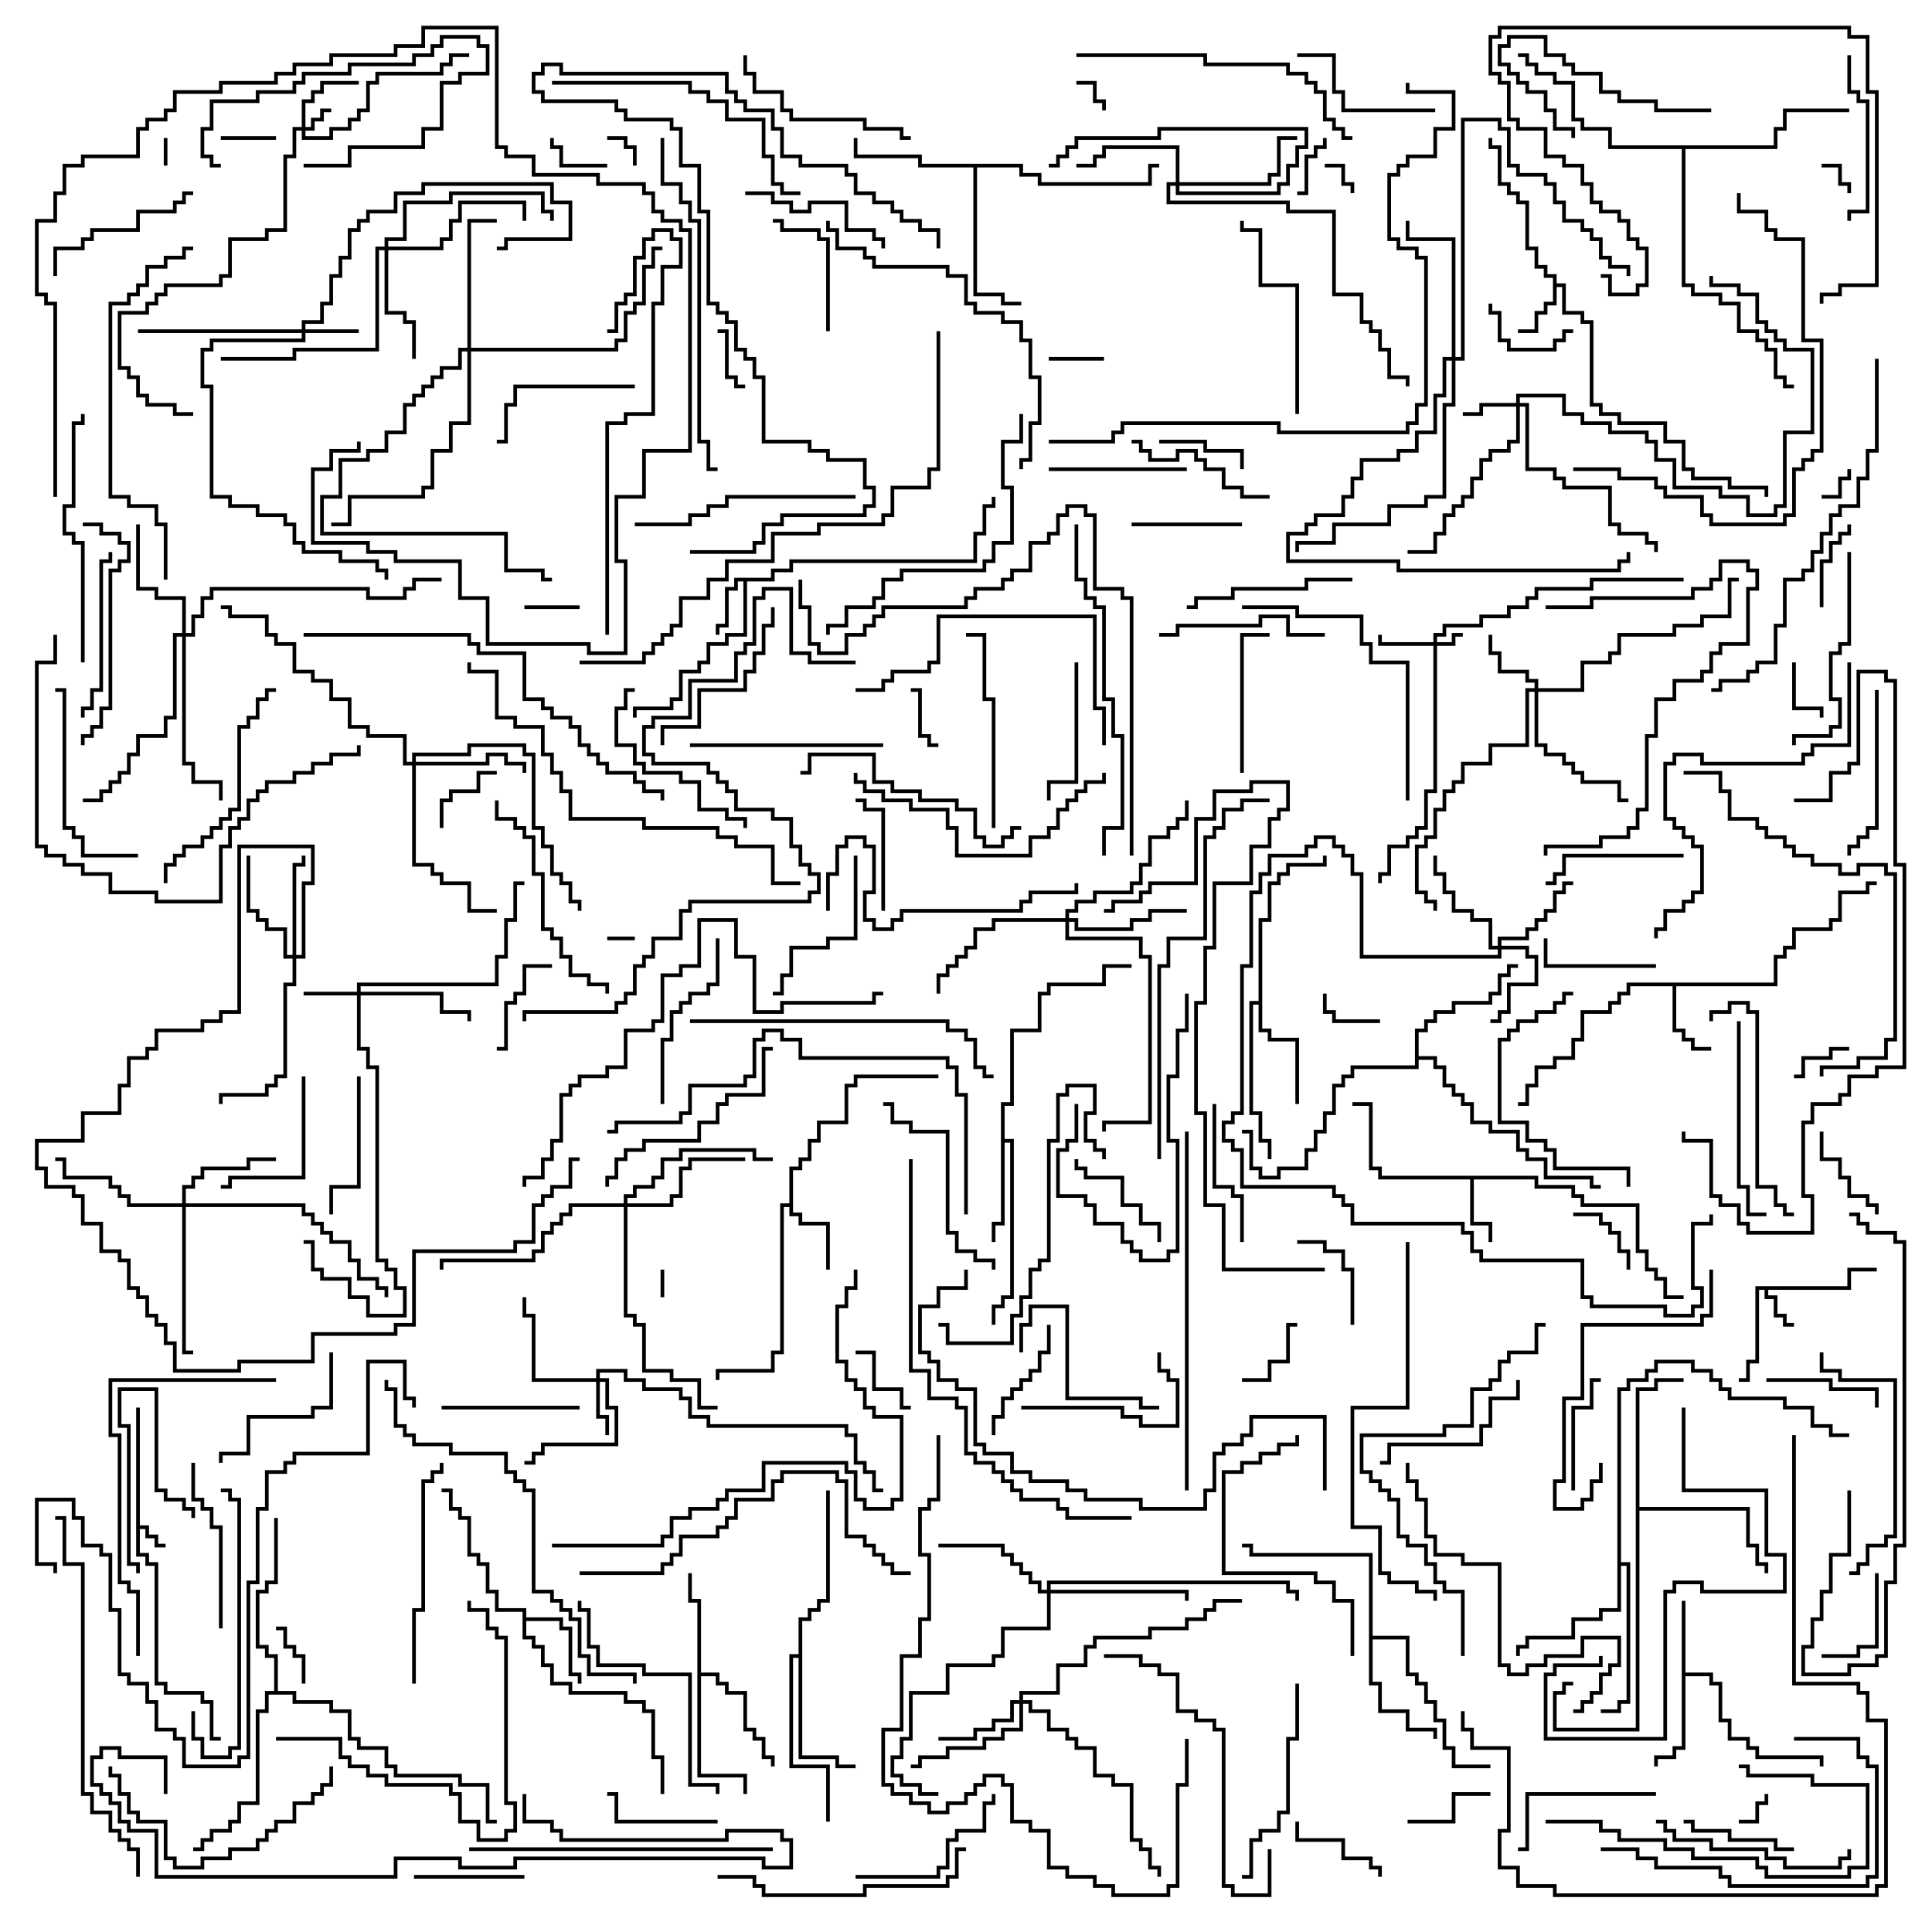 <svg version="1.1" width="105" height="105" xmlns="http://www.w3.org/2000/svg"><path d="M7.4,76.5L7.6,76.5L7.6,82.9L8.1,82.9L8.1,83.4L8.6,83.4L8.6,83.9L9,83.9L9,84.1L8.4,84.1L8.4,83.6L7.9,83.6L7.9,83.1L7.6,83.1L7.6,84.4L8.1,84.4L8.1,84.9L8.6,84.9L8.6,91.4L9.1,91.4L9.1,91.9L11.1,91.9L11.1,92.4L11.6,92.4L11.6,94.4L12,94.4L12,94.6L11.4,94.6L11.4,92.6L10.9,92.6L10.9,92.1L8.9,92.1L8.9,91.6L8.4,91.6L8.4,85.1L7.9,85.1L7.9,84.6L7.4,84.6z" stroke="none"/><path d="M100.4,69.9L100.4,68.9L102,68.9L102,69.1L100.6,69.1L100.6,70.1L96.1,70.1L96.1,70.4L96.6,70.4L96.6,71.4L97.1,71.4L97.1,71.9L97.5,71.9L97.5,72.1L96.9,72.1L96.9,71.6L96.4,71.6L96.4,70.6L95.9,70.6L95.9,70.1L95.6,70.1L95.6,74.1L95.1,74.1L95.1,75.1L94.5,75.1L94.5,74.9L94.9,74.9L94.9,73.9L95.4,73.9L95.4,69.9z" stroke="none"/><path d="M84.4,15.1L83.9,15.1L83.9,14.6L83.4,14.6L83.4,13.6L82.9,13.6L82.9,11.1L82.4,11.1L82.4,10.6L81.9,10.6L81.9,10.1L81.4,10.1L81.4,8.1L80.9,8.1L80.9,7.5L81.1,7.5L81.1,7.9L81.6,7.9L81.6,9.9L82.1,9.9L82.1,10.4L82.6,10.4L82.6,10.9L83.1,10.9L83.1,13.4L83.6,13.4L83.6,14.4L84.1,14.4L84.1,14.9L84.6,14.9L84.6,15.4L85.1,15.4L85.1,16.9L86.1,16.9L86.1,17.4L86.6,17.4L86.6,21.9L87.1,21.9L87.1,22.4L88.1,22.4L88.1,22.9L90.6,22.9L90.6,23.9L91.6,23.9L91.6,25.4L92.1,25.4L92.1,25.9L94.1,25.9L94.1,26.4L96.1,26.4L96.1,27L95.9,27L95.9,26.6L93.9,26.6L93.9,26.1L91.9,26.1L91.9,25.6L91.4,25.6L91.4,24.1L90.4,24.1L90.4,23.1L87.9,23.1L87.9,22.6L86.9,22.6L86.9,22.1L86.4,22.1L86.4,17.6L85.9,17.6L85.9,17.1L84.9,17.1L84.9,15.6L84.6,15.6L84.6,16.6L84.1,16.6L84.1,17.1L83.6,17.1L83.6,18.1L82.5,18.1L82.5,17.9L83.4,17.9L83.4,16.9L83.9,16.9L83.9,16.4L84.4,16.4z" stroke="none"/><path d="M41.9,31.4L41.9,30.9L42.9,30.9L42.9,30.4L52.9,30.4L52.9,28.9L53.4,28.9L53.4,27.4L53.9,27.4L53.9,27L54.1,27L54.1,27.6L53.6,27.6L53.6,29.1L53.1,29.1L53.1,30.6L43.1,30.6L43.1,31.1L42.1,31.1L42.1,31.6L40.6,31.6L40.6,34.6L39.6,34.6L39.6,35.1L38.6,35.1L38.6,36.1L38.1,36.1L38.1,36.6L37.1,36.6L37.1,38.1L36.6,38.1L36.6,38.6L34.6,38.6L34.6,39L34.4,39L34.4,38.4L36.4,38.4L36.4,37.9L36.9,37.9L36.9,36.4L37.9,36.4L37.9,35.9L38.4,35.9L38.4,34.9L39.4,34.9L39.4,34.4L40.4,34.4L40.4,31.6L40.1,31.6L40.1,32.1L39.6,32.1L39.6,34.1L39.1,34.1L39.1,34.5L38.9,34.5L38.9,33.9L39.4,33.9L39.4,31.9L39.9,31.9L39.9,31.4z" stroke="none"/><path d="M83.6,63.9L83.6,64.4L85.6,64.4L85.6,64.9L86.1,64.9L86.1,65.4L89.1,65.4L89.1,67.9L89.6,67.9L89.6,68.9L90.1,68.9L90.1,69.4L90.6,69.4L90.6,70.4L91.5,70.4L91.5,70.6L90.4,70.6L90.4,69.6L89.9,69.6L89.9,69.1L89.4,69.1L89.4,68.1L88.9,68.1L88.9,65.6L85.9,65.6L85.9,65.1L85.4,65.1L85.4,64.6L83.4,64.6L83.4,64.1L80.1,64.1L80.1,66.4L81.1,66.4L81.1,67.5L80.9,67.5L80.9,66.6L79.9,66.6L79.9,64.1L74.9,64.1L74.9,63.6L74.4,63.6L74.4,60.1L73.5,60.1L73.5,59.9L74.6,59.9L74.6,63.4L75.1,63.4L75.1,63.9z" stroke="none"/><path d="M91.4,87L91.6,87L91.6,90.9L93.1,90.9L93.1,91.4L93.6,91.4L93.6,93.4L94.1,93.4L94.1,94.4L95.1,94.4L95.1,94.9L95.6,94.9L95.6,95.4L99.1,95.4L99.1,96L98.9,96L98.9,95.6L95.4,95.6L95.4,95.1L94.9,95.1L94.9,94.6L93.9,94.6L93.9,93.6L93.4,93.6L93.4,91.6L92.9,91.6L92.9,91.1L91.6,91.1L91.6,95.1L91.1,95.1L91.1,95.6L90.1,95.6L90.1,96L89.9,96L89.9,95.4L90.9,95.4L90.9,94.9L91.4,94.9z" stroke="none"/><path d="M42.9,65.4L42.9,63.4L43.4,63.4L43.4,62.9L43.9,62.9L43.9,61.9L44.4,61.9L44.4,60.9L45.9,60.9L45.9,58.9L46.4,58.9L46.4,58.4L51,58.4L51,58.6L46.6,58.6L46.6,59.1L46.1,59.1L46.1,61.1L44.6,61.1L44.6,62.1L44.1,62.1L44.1,63.1L43.6,63.1L43.6,63.6L43.1,63.6L43.1,65.9L43.6,65.9L43.6,66.4L45.1,66.4L45.1,69L44.9,69L44.9,66.6L43.4,66.6L43.4,66.1L42.9,66.1L42.9,65.6L42.6,65.6L42.6,73.6L42.1,73.6L42.1,74.6L39.1,74.6L39.1,75L38.9,75L38.9,74.4L41.9,74.4L41.9,73.4L42.4,73.4L42.4,65.4z" stroke="none"/><path d="M96.4,53.4L96.4,51.9L96.9,51.9L96.9,51.4L97.4,51.4L97.4,50.4L99.4,50.4L99.4,49.9L99.9,49.9L99.9,48.4L101.4,48.4L101.4,47.9L102,47.9L102,48.1L101.6,48.1L101.6,48.6L100.1,48.6L100.1,50.1L99.6,50.1L99.6,50.6L97.6,50.6L97.6,51.6L97.1,51.6L97.1,52.1L96.6,52.1L96.6,53.6L91.1,53.6L91.1,55.9L91.6,55.9L91.6,56.4L92.1,56.4L92.1,56.9L93,56.9L93,57.1L91.9,57.1L91.9,56.6L91.4,56.6L91.4,56.1L90.9,56.1L90.9,53.6L88.6,53.6L88.6,54.1L88.1,54.1L88.1,54.6L87.6,54.6L87.6,55.1L86.1,55.1L86.1,56.6L85.6,56.6L85.6,57.6L84.6,57.6L84.6,58.1L83.6,58.1L83.6,59.1L83.1,59.1L83.1,60.1L82.5,60.1L82.5,59.9L82.9,59.9L82.9,58.9L83.4,58.9L83.4,57.9L84.4,57.9L84.4,57.4L85.4,57.4L85.4,56.4L85.9,56.4L85.9,54.9L87.4,54.9L87.4,54.4L87.9,54.4L87.9,53.9L88.4,53.9L88.4,53.4z" stroke="none"/><path d="M28.4,87.6L26.9,87.6L26.9,86.6L26.4,86.6L26.4,85.1L25.9,85.1L25.9,84.6L25.4,84.6L25.4,82.6L24.9,82.6L24.9,82.1L24.4,82.1L24.4,81.1L24,81.1L24,80.9L24.6,80.9L24.6,81.9L25.1,81.9L25.1,82.4L25.6,82.4L25.6,84.4L26.1,84.4L26.1,84.9L26.6,84.9L26.6,86.4L27.1,86.4L27.1,87.4L28.6,87.4L28.6,87.9L30.6,87.9L30.6,88.4L31.1,88.4L31.1,90.9L31.6,90.9L31.6,91.5L31.4,91.5L31.4,91.1L30.9,91.1L30.9,88.6L30.4,88.6L30.4,88.1L28.6,88.1L28.6,88.9L29.1,88.9L29.1,89.4L29.6,89.4L29.6,90.4L30.1,90.4L30.1,91.4L31.1,91.4L31.1,91.9L34.1,91.9L34.1,92.4L35.1,92.4L35.1,92.9L35.6,92.9L35.6,95.4L36.1,95.4L36.1,97.5L35.9,97.5L35.9,95.6L35.4,95.6L35.4,93.1L34.9,93.1L34.9,92.6L33.9,92.6L33.9,92.1L30.9,92.1L30.9,91.6L29.9,91.6L29.9,90.6L29.4,90.6L29.4,89.6L28.9,89.6L28.9,89.1L28.4,89.1z" stroke="none"/><path d="M37.9,87.1L37.4,87.1L37.4,85.5L37.6,85.5L37.6,86.9L38.1,86.9L38.1,90.9L39.1,90.9L39.1,91.4L39.6,91.4L39.6,91.9L40.6,91.9L40.6,93.9L41.1,93.9L41.1,94.4L41.6,94.4L41.6,95.4L42.1,95.4L42.1,96L41.9,96L41.9,95.6L41.4,95.6L41.4,94.6L40.9,94.6L40.9,94.1L40.4,94.1L40.4,92.1L39.4,92.1L39.4,91.6L38.9,91.6L38.9,91.1L38.1,91.1L38.1,96.4L40.6,96.4L40.6,97.5L40.4,97.5L40.4,96.6L37.9,96.6z" stroke="none"/><path d="M54.4,59.9L54.9,59.9L54.9,55.9L56.4,55.9L56.4,53.9L56.9,53.9L56.9,53.4L59.9,53.4L59.9,52.4L61.5,52.4L61.5,52.6L60.1,52.6L60.1,53.6L57.1,53.6L57.1,54.1L56.6,54.1L56.6,56.1L55.1,56.1L55.1,60.1L54.6,60.1L54.6,61.9L55.1,61.9L55.1,70.6L54.6,70.6L54.6,71.1L54.1,71.1L54.1,72L53.9,72L53.9,70.9L54.4,70.9L54.4,70.4L54.9,70.4L54.9,62.1L54.6,62.1L54.6,66.6L54.1,66.6L54.1,67.5L53.9,67.5L53.9,66.4L54.4,66.4z" stroke="none"/><path d="M68.4,54.4L68.4,49.9L68.9,49.9L68.9,47.9L69.4,47.9L69.4,47.4L69.9,47.4L69.9,46.9L71.9,46.9L71.9,46.5L72.1,46.5L72.1,47.1L70.1,47.1L70.1,47.6L69.6,47.6L69.6,48.1L69.1,48.1L69.1,50.1L68.6,50.1L68.6,55.9L69.1,55.9L69.1,56.4L70.6,56.4L70.6,60L70.4,60L70.4,56.6L68.9,56.6L68.9,56.1L68.4,56.1L68.4,54.6L68.1,54.6L68.1,60.4L68.6,60.4L68.6,61.9L69.1,61.9L69.1,63L68.9,63L68.9,62.1L68.4,62.1L68.4,60.6L67.9,60.6L67.9,54.4z" stroke="none"/><path d="M74.4,84.6L67.9,84.6L67.9,84.1L67.5,84.1L67.5,83.9L68.1,83.9L68.1,84.4L74.6,84.4L74.6,88.9L76.6,88.9L76.6,90.9L77.1,90.9L77.1,91.4L77.6,91.4L77.6,92.4L78.1,92.4L78.1,93.4L78.6,93.4L78.6,94.9L79.1,94.9L79.1,95.9L81,95.9L81,96.1L78.9,96.1L78.9,95.1L78.4,95.1L78.4,93.6L77.9,93.6L77.9,92.6L77.4,92.6L77.4,91.6L76.9,91.6L76.9,91.1L76.4,91.1L76.4,89.1L74.6,89.1L74.6,91.4L75.1,91.4L75.1,92.9L76.6,92.9L76.6,93.9L78.1,93.9L78.1,94.5L77.9,94.5L77.9,94.1L76.4,94.1L76.4,93.1L74.9,93.1L74.9,91.6L74.4,91.6z" stroke="none"/><path d="M55.6,8.9L55.6,9.4L56.6,9.4L56.6,9.9L62.4,9.9L62.4,8.9L63,8.9L63,9.1L62.6,9.1L62.6,10.1L56.4,10.1L56.4,9.6L55.4,9.6L55.4,9.1L53.1,9.1L53.1,15.9L54.6,15.9L54.6,16.4L55.5,16.4L55.5,16.6L54.4,16.6L54.4,16.1L52.9,16.1L52.9,9.1L49.9,9.1L49.9,8.6L46.4,8.6L46.4,7.5L46.6,7.5L46.6,8.4L50.1,8.4L50.1,8.9z" stroke="none"/><path d="M43.4,89.9L43.4,87.9L43.9,87.9L43.9,87.4L44.4,87.4L44.4,86.9L44.9,86.9L44.9,81L45.1,81L45.1,87.1L44.6,87.1L44.6,87.6L44.1,87.6L44.1,88.1L43.6,88.1L43.6,95.4L45.6,95.4L45.6,95.9L46.5,95.9L46.5,96.1L45.4,96.1L45.4,95.6L43.4,95.6L43.4,90.1L43.1,90.1L43.1,95.9L45.1,95.9L45.1,99L44.9,99L44.9,96.1L42.9,96.1L42.9,89.9z" stroke="none"/><path d="M88.9,75.4L89.9,75.4L89.9,74.9L91.5,74.9L91.5,75.1L90.1,75.1L90.1,75.6L89.1,75.6L89.1,81.9L95.1,81.9L95.1,83.9L95.6,83.9L95.6,84.9L96.1,84.9L96.1,85.5L95.9,85.5L95.9,85.1L95.4,85.1L95.4,84.1L94.9,84.1L94.9,82.1L89.1,82.1L89.1,94.1L84.4,94.1L84.4,91.9L84.9,91.9L84.9,91.4L85.5,91.4L85.5,91.6L85.1,91.6L85.1,92.1L84.6,92.1L84.6,93.9L88.9,93.9z" stroke="none"/><path d="M87.9,75.4L88.4,75.4L88.4,74.9L89.4,74.9L89.4,74.4L89.9,74.4L89.9,73.9L92.1,73.9L92.1,74.4L93.1,74.4L93.1,74.9L93.6,74.9L93.6,75.4L94.1,75.4L94.1,75.9L97.1,75.9L97.1,76.4L98.6,76.4L98.6,77.4L99.6,77.4L99.6,77.9L100.5,77.9L100.5,78.1L99.4,78.1L99.4,77.6L98.4,77.6L98.4,76.6L96.9,76.6L96.9,76.1L93.9,76.1L93.9,75.6L93.4,75.6L93.4,75.1L92.9,75.1L92.9,74.6L91.9,74.6L91.9,74.1L90.1,74.1L90.1,74.6L89.6,74.6L89.6,75.1L88.6,75.1L88.6,75.6L88.1,75.6L88.1,84.9L88.6,84.9L88.6,92.6L88.1,92.6L88.1,93.1L87,93.1L87,92.9L87.9,92.9L87.9,92.4L88.4,92.4L88.4,85.1L88.1,85.1L88.1,87.6L87.1,87.6L87.1,88.1L85.6,88.1L85.6,89.1L83.1,89.1L83.1,89.6L82.6,89.6L82.6,90L82.4,90L82.4,89.4L82.9,89.4L82.9,88.9L85.4,88.9L85.4,87.9L86.9,87.9L86.9,87.4L87.9,87.4z" stroke="none"/><path d="M76.9,55.9L77.4,55.9L77.4,55.4L77.9,55.4L77.9,54.9L78.9,54.9L78.9,54.4L80.9,54.4L80.9,53.9L81.4,53.9L81.4,52.9L81.9,52.9L81.9,52.4L82.5,52.4L82.5,52.6L82.1,52.6L82.1,53.1L81.6,53.1L81.6,54.1L81.1,54.1L81.1,54.6L79.1,54.6L79.1,55.1L78.1,55.1L78.1,55.6L77.6,55.6L77.6,56.1L77.1,56.1L77.1,57.4L78.1,57.4L78.1,57.9L78.6,57.9L78.6,58.9L79.1,58.9L79.1,59.4L79.6,59.4L79.6,59.9L80.1,59.9L80.1,60.9L81.1,60.9L81.1,61.4L82.6,61.4L82.6,62.4L83.1,62.4L83.1,62.9L84.1,62.9L84.1,63.9L86.6,63.9L86.6,64.4L87,64.4L87,64.6L86.4,64.6L86.4,64.1L83.9,64.1L83.9,63.1L82.9,63.1L82.9,62.6L82.4,62.6L82.4,61.6L80.9,61.6L80.9,61.1L79.9,61.1L79.9,60.1L79.4,60.1L79.4,59.6L78.9,59.6L78.9,59.1L78.4,59.1L78.4,58.1L77.9,58.1L77.9,57.6L77.1,57.6L77.1,58.1L73.6,58.1L73.6,58.6L73.1,58.6L73.1,59.1L72.6,59.1L72.6,60.6L72.1,60.6L72.1,61.6L71.6,61.6L71.6,62.6L71.1,62.6L71.1,63.6L69.6,63.6L69.6,64.1L68.4,64.1L68.4,63.6L67.9,63.6L67.9,61.6L67.5,61.6L67.5,61.4L68.1,61.4L68.1,63.4L68.6,63.4L68.6,63.9L69.4,63.9L69.4,63.4L70.9,63.4L70.9,62.4L71.4,62.4L71.4,61.4L71.9,61.4L71.9,60.4L72.4,60.4L72.4,58.9L72.9,58.9L72.9,58.4L73.4,58.4L73.4,57.9L76.9,57.9z" stroke="none"/><path d="M96.4,7.9L96.4,6.9L96.9,6.9L96.9,5.9L100.5,5.9L100.5,6.1L97.1,6.1L97.1,7.1L96.6,7.1L96.6,8.1L91.6,8.1L91.6,15.4L92.1,15.4L92.1,15.9L93.6,15.9L93.6,16.4L94.6,16.4L94.6,17.9L95.6,17.9L95.6,18.4L96.1,18.4L96.1,18.9L96.6,18.9L96.6,20.4L97.1,20.4L97.1,20.9L97.5,20.9L97.5,21.1L96.9,21.1L96.9,20.6L96.4,20.6L96.4,19.1L95.9,19.1L95.9,18.6L95.4,18.6L95.4,18.1L94.4,18.1L94.4,16.6L93.4,16.6L93.4,16.1L91.9,16.1L91.9,15.6L91.4,15.6L91.4,8.1L87.4,8.1L87.4,7.1L85.9,7.1L85.9,6.6L85.4,6.6L85.4,4.6L84.4,4.6L84.4,4.1L83.4,4.1L83.4,3.6L82.9,3.6L82.9,3.1L82.5,3.1L82.5,2.9L83.1,2.9L83.1,3.4L83.6,3.4L83.6,3.9L84.6,3.9L84.6,4.4L85.6,4.4L85.6,6.4L86.1,6.4L86.1,6.9L87.6,6.9L87.6,7.9z" stroke="none"/><path d="M14.9,91.9L14.9,90.1L14.4,90.1L14.4,89.6L13.9,89.6L13.9,86.4L14.4,86.4L14.4,85.9L14.9,85.9L14.9,82.5L15.1,82.5L15.1,86.1L14.6,86.1L14.6,86.6L14.1,86.6L14.1,89.4L14.6,89.4L14.6,89.9L15.1,89.9L15.1,91.9L16.1,91.9L16.1,92.4L18.1,92.4L18.1,92.9L19.1,92.9L19.1,94.4L19.6,94.4L19.6,94.9L21.1,94.9L21.1,95.9L21.6,95.9L21.6,96.4L25.1,96.4L25.1,96.9L26.6,96.9L26.6,98.9L27,98.9L27,99.1L26.4,99.1L26.4,97.1L24.9,97.1L24.9,96.6L21.4,96.6L21.4,96.1L20.9,96.1L20.9,95.1L19.4,95.1L19.4,94.6L18.9,94.6L18.9,93.1L17.9,93.1L17.9,92.6L15.9,92.6L15.9,92.1L14.6,92.1L14.6,93.1L14.1,93.1L14.1,98.1L13.1,98.1L13.1,99.1L12.6,99.1L12.6,99.6L11.6,99.6L11.6,100.1L11.1,100.1L11.1,100.6L10.5,100.6L10.5,100.4L10.9,100.4L10.9,99.9L11.4,99.9L11.4,99.4L12.4,99.4L12.4,98.9L12.9,98.9L12.9,97.9L13.9,97.9L13.9,92.9L14.4,92.9L14.4,91.9z" stroke="none"/><path d="M77.9,34.9L77.9,34.4L78.4,34.4L78.4,33.9L80.4,33.9L80.4,33.4L81.9,33.4L81.9,32.9L82.9,32.9L82.9,32.4L83.4,32.4L83.4,31.9L86.4,31.9L86.4,31.4L91.5,31.4L91.5,31.6L86.6,31.6L86.6,32.1L83.6,32.1L83.6,32.6L83.1,32.6L83.1,33.1L82.1,33.1L82.1,33.6L80.6,33.6L80.6,34.1L78.6,34.1L78.6,34.6L78.1,34.6L78.1,34.9L78.9,34.9L78.9,34.4L79.5,34.4L79.5,34.6L79.1,34.6L79.1,35.1L78.1,35.1L78.1,43.1L77.6,43.1L77.6,45.1L77.1,45.1L77.1,45.6L76.6,45.6L76.6,46.1L75.6,46.1L75.6,47.6L75.1,47.6L75.1,48L74.9,48L74.9,47.4L75.4,47.4L75.4,45.9L76.4,45.9L76.4,45.4L76.9,45.4L76.9,44.9L77.4,44.9L77.4,42.9L77.9,42.9L77.9,35.1L74.9,35.1L74.9,34.5L75.1,34.5L75.1,34.9z" stroke="none"/><path d="M16.4,6.9L16.4,5.4L16.9,5.4L16.9,4.9L17.4,4.9L17.4,4.4L19.5,4.4L19.5,4.6L17.6,4.6L17.6,5.1L17.1,5.1L17.1,5.6L16.6,5.6L16.6,6.9L16.9,6.9L16.9,6.4L17.4,6.4L17.4,5.9L18,5.9L18,6.1L17.6,6.1L17.6,6.6L17.1,6.6L17.1,7.1L16.6,7.1L16.6,7.4L17.9,7.4L17.9,6.9L18.9,6.9L18.9,6.4L19.4,6.4L19.4,5.9L19.9,5.9L19.9,4.4L20.4,4.4L20.4,3.9L23.9,3.9L23.9,3.4L24.4,3.4L24.4,2.9L25.5,2.9L25.5,3.1L24.6,3.1L24.6,3.6L24.1,3.6L24.1,4.1L20.6,4.1L20.6,4.6L20.1,4.6L20.1,6.1L19.6,6.1L19.6,6.6L19.1,6.6L19.1,7.1L18.1,7.1L18.1,7.6L16.4,7.6L16.4,7.1L16.1,7.1L16.1,8.6L15.6,8.6L15.6,12.6L14.6,12.6L14.6,13.1L12.6,13.1L12.6,15.1L12.1,15.1L12.1,15.6L9.1,15.6L9.1,16.1L8.6,16.1L8.6,16.6L8.1,16.6L8.1,17.1L6.6,17.1L6.6,19.9L7.1,19.9L7.1,20.4L7.6,20.4L7.6,21.4L8.1,21.4L8.1,21.9L9.6,21.9L9.6,22.4L10.5,22.4L10.5,22.6L9.4,22.6L9.4,22.1L7.9,22.1L7.9,21.6L7.4,21.6L7.4,20.6L6.9,20.6L6.9,20.1L6.4,20.1L6.4,16.9L7.9,16.9L7.9,16.4L8.4,16.4L8.4,15.9L8.9,15.9L8.9,15.4L11.9,15.4L11.9,14.9L12.4,14.9L12.4,12.9L14.4,12.9L14.4,12.4L15.4,12.4L15.4,8.4L15.9,8.4L15.9,6.9z" stroke="none"/><path d="M16.4,17.9L16.4,17.4L17.4,17.4L17.4,16.4L17.9,16.4L17.9,14.9L18.4,14.9L18.4,13.9L18.9,13.9L18.9,12.4L19.4,12.4L19.4,11.9L19.9,11.9L19.9,11.4L21.4,11.4L21.4,10.4L22.9,10.4L22.9,9.9L30.1,9.9L30.1,10.9L31.1,10.9L31.1,13.1L27.6,13.1L27.6,13.6L27,13.6L27,13.4L27.4,13.4L27.4,12.9L30.9,12.9L30.9,11.1L29.9,11.1L29.9,10.1L23.1,10.1L23.1,10.6L21.6,10.6L21.6,11.6L20.1,11.6L20.1,12.1L19.6,12.1L19.6,12.6L19.1,12.6L19.1,14.1L18.6,14.1L18.6,15.1L18.1,15.1L18.1,16.6L17.6,16.6L17.6,17.6L16.6,17.6L16.6,17.9L19.5,17.9L19.5,18.1L16.6,18.1L16.6,18.6L11.6,18.6L11.6,19.1L11.1,19.1L11.1,20.9L11.6,20.9L11.6,26.9L12.6,26.9L12.6,27.4L14.1,27.4L14.1,27.9L15.6,27.9L15.6,28.4L16.1,28.4L16.1,29.4L16.6,29.4L16.6,29.9L18.6,29.9L18.6,30.4L20.6,30.4L20.6,30.9L21.1,30.9L21.1,31.5L20.9,31.5L20.9,31.1L20.4,31.1L20.4,30.6L18.4,30.6L18.4,30.1L16.4,30.1L16.4,29.6L15.9,29.6L15.9,28.6L15.4,28.6L15.4,28.1L13.9,28.1L13.9,27.6L12.4,27.6L12.4,27.1L11.4,27.1L11.4,21.1L10.9,21.1L10.9,18.9L11.4,18.9L11.4,18.4L16.4,18.4L16.4,18.1L7.5,18.1L7.5,17.9z" stroke="none"/><path d="M19.4,53.9L19.4,53.4L26.9,53.4L26.9,51.9L27.4,51.9L27.4,49.9L27.9,49.9L27.9,47.9L28.5,47.9L28.5,48.1L28.1,48.1L28.1,50.1L27.6,50.1L27.6,52.1L27.1,52.1L27.1,53.6L19.6,53.6L19.6,53.9L24.1,53.9L24.1,54.9L25.6,54.9L25.6,55.5L25.4,55.5L25.4,55.1L23.9,55.1L23.9,54.1L19.6,54.1L19.6,56.9L20.1,56.9L20.1,57.9L20.6,57.9L20.6,68.4L21.1,68.4L21.1,68.9L21.6,68.9L21.6,69.9L22.1,69.9L22.1,71.6L19.9,71.6L19.9,70.6L18.9,70.6L18.9,69.6L17.4,69.6L17.4,69.1L16.9,69.1L16.9,67.6L16.5,67.6L16.5,67.4L17.1,67.4L17.1,68.9L17.6,68.9L17.6,69.4L19.1,69.4L19.1,70.4L20.1,70.4L20.1,71.4L21.9,71.4L21.9,70.1L21.4,70.1L21.4,69.1L20.9,69.1L20.9,68.6L20.4,68.6L20.4,58.1L19.9,58.1L19.9,57.1L19.4,57.1L19.4,54.1L16.5,54.1L16.5,53.9z" stroke="none"/><path d="M82.4,21.9L82.4,21.4L85.1,21.4L85.1,22.4L86.1,22.4L86.1,22.9L87.6,22.9L87.6,23.4L89.6,23.4L89.6,23.9L90.1,23.9L90.1,24.9L91.1,24.9L91.1,26.4L93.6,26.4L93.6,26.9L95.1,26.9L95.1,27.9L96.4,27.9L96.4,27.4L96.9,27.4L96.9,23.4L98.4,23.4L98.4,19.1L96.9,19.1L96.9,18.6L96.4,18.6L96.4,18.1L95.9,18.1L95.9,17.6L95.4,17.6L95.4,16.1L94.4,16.1L94.4,15.6L92.9,15.6L92.9,15L93.1,15L93.1,15.4L94.6,15.4L94.6,15.9L95.6,15.9L95.6,17.4L96.1,17.4L96.1,17.9L96.6,17.9L96.6,18.4L97.1,18.4L97.1,18.9L98.6,18.9L98.6,23.6L97.1,23.6L97.1,27.6L96.6,27.6L96.6,28.1L94.9,28.1L94.9,27.1L93.4,27.1L93.4,26.6L90.9,26.6L90.9,25.1L89.9,25.1L89.9,24.1L89.4,24.1L89.4,23.6L87.4,23.6L87.4,23.1L85.9,23.1L85.9,22.6L84.9,22.6L84.9,21.6L82.6,21.6L82.6,21.9L83.1,21.9L83.1,25.4L84.6,25.4L84.6,25.9L85.1,25.9L85.1,26.4L87.6,26.4L87.6,28.4L88.1,28.4L88.1,28.9L89.6,28.9L89.6,29.4L90.1,29.4L90.1,30L89.9,30L89.9,29.6L89.4,29.6L89.4,29.1L87.9,29.1L87.9,28.6L87.4,28.6L87.4,26.6L84.9,26.6L84.9,26.1L84.4,26.1L84.4,25.6L82.9,25.6L82.9,22.1L82.6,22.1L82.6,24.1L82.1,24.1L82.1,24.6L81.1,24.6L81.1,25.1L80.6,25.1L80.6,26.1L80.1,26.1L80.1,27.1L79.6,27.1L79.6,27.6L79.1,27.6L79.1,28.1L78.6,28.1L78.6,29.1L78.1,29.1L78.1,30.1L76.5,30.1L76.5,29.9L77.9,29.9L77.9,28.9L78.4,28.9L78.4,27.9L78.9,27.9L78.9,27.4L79.4,27.4L79.4,26.9L79.9,26.9L79.9,25.9L80.4,25.9L80.4,24.9L80.9,24.9L80.9,24.4L81.9,24.4L81.9,23.9L82.4,23.9L82.4,22.1L80.6,22.1L80.6,22.6L79.5,22.6L79.5,22.4L80.4,22.4L80.4,21.9z" stroke="none"/><path d="M32.4,74.9L32.4,74.4L34.1,74.4L34.1,74.9L35.1,74.9L35.1,75.4L37.1,75.4L37.1,75.9L37.6,75.9L37.6,76.9L38.6,76.9L38.6,77.4L46.1,77.4L46.1,77.9L46.6,77.9L46.6,79.4L47.1,79.4L47.1,79.9L47.6,79.9L47.6,80.9L48,80.9L48,81.1L47.4,81.1L47.4,80.1L46.9,80.1L46.9,79.6L46.4,79.6L46.4,78.1L45.9,78.1L45.9,77.6L38.4,77.6L38.4,77.1L37.4,77.1L37.4,76.1L36.9,76.1L36.9,75.6L34.9,75.6L34.9,75.1L33.9,75.1L33.9,74.6L32.6,74.6L32.6,74.9L33.1,74.9L33.1,76.4L33.6,76.4L33.6,78.6L29.6,78.6L29.6,79.1L29.1,79.1L29.1,79.6L28.5,79.6L28.5,79.4L28.9,79.4L28.9,78.9L29.4,78.9L29.4,78.4L33.4,78.4L33.4,76.6L32.9,76.6L32.9,75.1L32.6,75.1L32.6,76.9L33.1,76.9L33.1,78L32.9,78L32.9,77.1L32.4,77.1L32.4,75.1L28.9,75.1L28.9,71.6L28.4,71.6L28.4,70.5L28.6,70.5L28.6,71.4L29.1,71.4L29.1,74.9z" stroke="none"/><path d="M83.4,37.4L83.4,37.1L82.9,37.1L82.9,36.6L81.4,36.6L81.4,35.6L80.9,35.6L80.9,34.5L81.1,34.5L81.1,35.4L81.6,35.4L81.6,36.4L83.1,36.4L83.1,36.9L83.6,36.9L83.6,37.4L85.9,37.4L85.9,35.9L87.4,35.9L87.4,35.4L87.9,35.4L87.9,34.4L90.9,34.4L90.9,33.9L92.4,33.9L92.4,33.4L93.9,33.4L93.9,31.4L94.5,31.4L94.5,31.6L94.1,31.6L94.1,33.6L92.6,33.6L92.6,34.1L91.1,34.1L91.1,34.6L88.1,34.6L88.1,35.6L87.6,35.6L87.6,36.1L86.1,36.1L86.1,37.6L83.6,37.6L83.6,40.4L84.1,40.4L84.1,40.9L85.1,40.9L85.1,41.4L85.6,41.4L85.6,41.9L86.1,41.9L86.1,42.4L88.1,42.4L88.1,43.4L88.5,43.4L88.5,43.6L87.9,43.6L87.9,42.6L85.9,42.6L85.9,42.1L85.4,42.1L85.4,41.6L84.9,41.6L84.9,41.1L83.9,41.1L83.9,40.6L83.4,40.6L83.4,37.6L83.1,37.6L83.1,40.6L81.1,40.6L81.1,41.6L79.6,41.6L79.6,42.6L79.1,42.6L79.1,43.1L78.6,43.1L78.6,44.1L78.1,44.1L78.1,45.6L77.6,45.6L77.6,46.1L77.1,46.1L77.1,48.4L77.6,48.4L77.6,48.9L78.1,48.9L78.1,49.5L77.9,49.5L77.9,49.1L77.4,49.1L77.4,48.6L76.9,48.6L76.9,45.9L77.4,45.9L77.4,45.4L77.9,45.4L77.9,43.9L78.4,43.9L78.4,42.9L78.9,42.9L78.9,42.4L79.4,42.4L79.4,41.4L80.9,41.4L80.9,40.4L82.9,40.4L82.9,37.4z" stroke="none"/><path d="M81.4,51.4L81.4,50.9L82.9,50.9L82.9,50.4L83.4,50.4L83.4,49.9L83.9,49.9L83.9,49.4L84.4,49.4L84.4,48.4L84.9,48.4L84.9,47.9L85.5,47.9L85.5,48.1L85.1,48.1L85.1,48.6L84.6,48.6L84.6,49.6L84.1,49.6L84.1,50.1L83.6,50.1L83.6,50.6L83.1,50.6L83.1,51.1L81.6,51.1L81.6,51.4L83.1,51.4L83.1,51.9L83.6,51.9L83.6,53.6L82.1,53.6L82.1,55.1L81.6,55.1L81.6,55.6L81,55.6L81,55.4L81.4,55.4L81.4,54.9L81.9,54.9L81.9,53.4L83.4,53.4L83.4,52.1L82.9,52.1L82.9,51.6L81.6,51.6L81.6,52.1L73.9,52.1L73.9,47.6L73.4,47.6L73.4,46.6L72.9,46.6L72.9,46.1L72.4,46.1L72.4,45.6L71.6,45.6L71.6,46.1L71.1,46.1L71.1,46.6L69.1,46.6L69.1,47.6L68.6,47.6L68.6,48.6L68.1,48.6L68.1,52.6L67.6,52.6L67.6,60.6L67.1,60.6L67.1,61.1L66.6,61.1L66.6,61.9L67.1,61.9L67.1,62.4L67.6,62.4L67.6,64.4L72.6,64.4L72.6,64.9L73.1,64.9L73.1,65.4L73.6,65.4L73.6,66.4L79.6,66.4L79.6,66.9L80.1,66.9L80.1,67.9L80.6,67.9L80.6,68.4L86.1,68.4L86.1,70.4L86.6,70.4L86.6,70.9L90.6,70.9L90.6,71.4L91.9,71.4L91.9,70.9L92.4,70.9L92.4,70.1L91.9,70.1L91.9,66.4L92.9,66.4L92.9,66L93.1,66L93.1,66.6L92.1,66.6L92.1,69.9L92.6,69.9L92.6,71.1L92.1,71.1L92.1,71.6L90.4,71.6L90.4,71.1L86.4,71.1L86.4,70.6L85.9,70.6L85.9,68.6L80.4,68.6L80.4,68.1L79.9,68.1L79.9,67.1L79.4,67.1L79.4,66.6L73.4,66.6L73.4,65.6L72.9,65.6L72.9,65.1L72.4,65.1L72.4,64.6L67.4,64.6L67.4,62.6L66.9,62.6L66.9,62.1L66.4,62.1L66.4,60.9L66.9,60.9L66.9,60.4L67.4,60.4L67.4,52.4L67.9,52.4L67.9,48.4L68.4,48.4L68.4,47.4L68.9,47.4L68.9,46.4L70.9,46.4L70.9,45.9L71.4,45.9L71.4,45.4L72.6,45.4L72.6,45.9L73.1,45.9L73.1,46.4L73.6,46.4L73.6,47.4L74.1,47.4L74.1,51.9L81.4,51.9L81.4,51.6L80.9,51.6L80.9,50.1L79.9,50.1L79.9,49.6L78.9,49.6L78.9,48.6L78.4,48.6L78.4,47.6L77.9,47.6L77.9,46.5L78.1,46.5L78.1,47.4L78.6,47.4L78.6,48.4L79.1,48.4L79.1,49.4L80.1,49.4L80.1,49.9L81.1,49.9L81.1,51.4z" stroke="none"/><path d="M55.4,92.4L55.4,91.9L57.4,91.9L57.4,90.4L58.9,90.4L58.9,89.4L59.4,89.4L59.4,88.9L62.4,88.9L62.4,88.4L64.4,88.4L64.4,87.9L65.4,87.9L65.4,87.4L65.9,87.4L65.9,86.9L67.5,86.9L67.5,87.1L66.1,87.1L66.1,87.6L65.6,87.6L65.6,88.1L64.6,88.1L64.6,88.6L62.6,88.6L62.6,89.1L59.6,89.1L59.6,89.6L59.1,89.6L59.1,90.6L57.6,90.6L57.6,92.1L55.6,92.1L55.6,92.4L56.1,92.4L56.1,92.9L57.1,92.9L57.1,93.9L58.1,93.9L58.1,94.4L58.6,94.4L58.6,94.9L59.6,94.9L59.6,96.4L60.6,96.4L60.6,96.9L61.6,96.9L61.6,99.9L62.1,99.9L62.1,100.4L62.6,100.4L62.6,101.4L63.1,101.4L63.1,102L62.9,102L62.9,101.6L62.4,101.6L62.4,100.6L61.9,100.6L61.9,100.1L61.4,100.1L61.4,97.1L60.4,97.1L60.4,96.6L59.4,96.6L59.4,95.1L58.4,95.1L58.4,94.6L57.9,94.6L57.9,94.1L56.9,94.1L56.9,93.1L55.9,93.1L55.9,92.6L55.6,92.6L55.6,94.1L54.6,94.1L54.6,94.6L53.6,94.6L53.6,95.1L51.6,95.1L51.6,95.6L50.1,95.6L50.1,96.1L49.5,96.1L49.5,95.9L49.9,95.9L49.9,95.4L51.4,95.4L51.4,94.9L53.4,94.9L53.4,94.4L54.4,94.4L54.4,93.9L55.4,93.9L55.4,92.6L55.1,92.6L55.1,93.6L54.1,93.6L54.1,94.1L53.1,94.1L53.1,94.6L51,94.6L51,94.4L52.9,94.4L52.9,93.9L53.9,93.9L53.9,93.4L54.9,93.4L54.9,92.4z" stroke="none"/><path d="M15.9,51.9L15.9,46.9L16.4,46.9L16.4,46.5L16.6,46.5L16.6,47.1L16.1,47.1L16.1,51.9L16.4,51.9L16.4,47.9L16.9,47.9L16.9,46.1L13.1,46.1L13.1,55.1L12.1,55.1L12.1,55.6L11.1,55.6L11.1,56.1L8.6,56.1L8.6,57.1L8.1,57.1L8.1,57.6L7.1,57.6L7.1,59.1L6.6,59.1L6.6,60.6L4.6,60.6L4.6,62.1L2.1,62.1L2.1,63.4L2.6,63.4L2.6,64.4L4.1,64.4L4.1,64.9L4.6,64.9L4.6,66.4L5.6,66.4L5.6,67.9L6.6,67.9L6.6,68.4L7.1,68.4L7.1,69.9L7.6,69.9L7.6,70.4L8.1,70.4L8.1,71.4L8.6,71.4L8.6,71.9L9.1,71.9L9.1,72.9L9.6,72.9L9.6,74.4L12.9,74.4L12.9,73.9L16.9,73.9L16.9,72.4L21.4,72.4L21.4,71.9L22.4,71.9L22.4,67.9L27.9,67.9L27.9,67.4L28.9,67.4L28.9,65.4L29.4,65.4L29.4,64.9L29.9,64.9L29.9,64.4L30.9,64.4L30.9,62.9L31.5,62.9L31.5,63.1L31.1,63.1L31.1,64.6L30.1,64.6L30.1,65.1L29.6,65.1L29.6,65.6L29.1,65.6L29.1,67.6L28.1,67.6L28.1,68.1L22.6,68.1L22.6,72.1L21.6,72.1L21.6,72.6L17.1,72.6L17.1,74.1L13.1,74.1L13.1,74.6L9.4,74.6L9.4,73.1L8.9,73.1L8.9,72.1L8.4,72.1L8.4,71.6L7.9,71.6L7.9,70.6L7.4,70.6L7.4,70.1L6.9,70.1L6.9,68.6L6.4,68.6L6.4,68.1L5.4,68.1L5.4,66.6L4.4,66.6L4.4,65.1L3.9,65.1L3.9,64.6L2.4,64.6L2.4,63.6L1.9,63.6L1.9,61.9L4.4,61.9L4.4,60.4L6.4,60.4L6.4,58.9L6.9,58.9L6.9,57.4L7.9,57.4L7.9,56.9L8.4,56.9L8.4,55.9L10.9,55.9L10.9,55.4L11.9,55.4L11.9,54.9L12.9,54.9L12.9,45.9L17.1,45.9L17.1,48.1L16.6,48.1L16.6,52.1L16.1,52.1L16.1,53.6L15.6,53.6L15.6,58.6L15.1,58.6L15.1,59.1L14.6,59.1L14.6,59.6L12.1,59.6L12.1,60L11.9,60L11.9,59.4L14.4,59.4L14.4,58.9L14.9,58.9L14.9,58.4L15.4,58.4L15.4,53.4L15.9,53.4L15.9,52.1L15.4,52.1L15.4,50.6L14.4,50.6L14.4,50.1L13.9,50.1L13.9,49.6L13.4,49.6L13.4,46.5L13.6,46.5L13.6,49.4L14.1,49.4L14.1,49.9L14.6,49.9L14.6,50.4L15.6,50.4L15.6,51.9z" stroke="none"/><path d="M63.9,9.9L63.9,8.1L60.1,8.1L60.1,8.6L59.6,8.6L59.6,9.1L58.5,9.1L58.5,8.9L59.4,8.9L59.4,8.4L59.9,8.4L59.9,7.9L64.1,7.9L64.1,9.9L68.9,9.9L68.9,9.4L69.4,9.4L69.4,7.4L70.5,7.4L70.5,7.6L69.6,7.6L69.6,9.6L69.1,9.6L69.1,10.1L64.1,10.1L64.1,10.4L69.4,10.4L69.4,9.9L69.9,9.9L69.9,8.9L70.4,8.9L70.4,7.9L70.9,7.9L70.9,7.1L63.1,7.1L63.1,7.6L58.6,7.6L58.6,8.1L58.1,8.1L58.1,8.6L57.6,8.6L57.6,9.1L57,9.1L57,8.9L57.4,8.9L57.4,8.4L57.9,8.4L57.9,7.9L58.4,7.9L58.4,7.4L62.9,7.4L62.9,6.9L71.1,6.9L71.1,8.1L70.6,8.1L70.6,9.1L70.1,9.1L70.1,10.1L69.6,10.1L69.6,10.6L63.9,10.6L63.9,10.1L63.6,10.1L63.6,10.9L70.1,10.9L70.1,11.4L72.6,11.4L72.6,15.9L74.1,15.9L74.1,17.4L74.6,17.4L74.6,17.9L75.1,17.9L75.1,18.9L75.6,18.9L75.6,20.4L76.6,20.4L76.6,21L76.4,21L76.4,20.6L75.4,20.6L75.4,19.1L74.9,19.1L74.9,18.1L74.4,18.1L74.4,17.6L73.9,17.6L73.9,16.1L72.4,16.1L72.4,11.6L69.9,11.6L69.9,11.1L63.4,11.1L63.4,9.9z" stroke="none"/><path d="M9.9,65.4L9.9,64.4L10.4,64.4L10.4,63.9L10.9,63.9L10.9,63.4L13.4,63.4L13.4,62.9L15,62.9L15,63.1L13.6,63.1L13.6,63.6L11.1,63.6L11.1,64.1L10.6,64.1L10.6,64.6L10.1,64.6L10.1,65.4L16.6,65.4L16.6,65.9L17.1,65.9L17.1,66.4L17.6,66.4L17.6,66.9L18.1,66.9L18.1,67.4L19.1,67.4L19.1,68.4L19.6,68.4L19.6,69.4L20.6,69.4L20.6,69.9L21.1,69.9L21.1,70.5L20.9,70.5L20.9,70.1L20.4,70.1L20.4,69.6L19.4,69.6L19.4,68.6L18.9,68.6L18.9,67.6L17.9,67.6L17.9,67.1L17.4,67.1L17.4,66.6L16.9,66.6L16.9,66.1L16.4,66.1L16.4,65.6L10.1,65.6L10.1,73.4L10.5,73.4L10.5,73.6L9.9,73.6L9.9,65.6L6.9,65.6L6.9,65.1L6.4,65.1L6.4,64.6L5.9,64.6L5.9,64.1L3.4,64.1L3.4,63.1L3,63.1L3,62.9L3.6,62.9L3.6,63.9L6.1,63.9L6.1,64.4L6.6,64.4L6.6,64.9L7.1,64.9L7.1,65.4z" stroke="none"/><path d="M22.4,41.4L22.4,40.9L25.4,40.9L25.4,40.4L28.6,40.4L28.6,40.9L29.1,40.9L29.1,44.9L29.6,44.9L29.6,45.9L30.1,45.9L30.1,47.4L30.6,47.4L30.6,47.9L31.1,47.9L31.1,48.9L31.6,48.9L31.6,49.5L31.4,49.5L31.4,49.1L30.9,49.1L30.9,48.1L30.4,48.1L30.4,47.6L29.9,47.6L29.9,46.1L29.4,46.1L29.4,45.1L28.9,45.1L28.9,41.1L28.4,41.1L28.4,40.6L25.6,40.6L25.6,41.1L22.6,41.1L22.6,41.4L26.4,41.4L26.4,40.9L27.6,40.9L27.6,41.4L28.6,41.4L28.6,42L28.4,42L28.4,41.6L27.4,41.6L27.4,41.1L26.6,41.1L26.6,41.6L22.6,41.6L22.6,46.9L23.6,46.9L23.6,47.4L24.1,47.4L24.1,47.9L25.6,47.9L25.6,49.4L27,49.4L27,49.6L25.4,49.6L25.4,48.1L23.9,48.1L23.9,47.6L23.4,47.6L23.4,47.1L22.4,47.1L22.4,41.6L21.9,41.6L21.9,40.1L19.9,40.1L19.9,39.6L18.9,39.6L18.9,38.1L17.9,38.1L17.9,37.1L16.9,37.1L16.9,36.6L15.9,36.6L15.9,35.1L14.9,35.1L14.9,34.6L14.4,34.6L14.4,33.6L12.4,33.6L12.4,33.1L12,33.1L12,32.9L12.6,32.9L12.6,33.4L14.6,33.4L14.6,34.4L15.1,34.4L15.1,34.9L16.1,34.9L16.1,36.4L17.1,36.4L17.1,36.9L18.1,36.9L18.1,37.9L19.1,37.9L19.1,39.4L20.1,39.4L20.1,39.9L22.1,39.9L22.1,41.4z" stroke="none"/><path d="M20.9,13.4L20.9,12.9L21.9,12.9L21.9,10.9L24.4,10.9L24.4,10.4L29.6,10.4L29.6,11.4L30.1,11.4L30.1,12L29.9,12L29.9,11.6L29.4,11.6L29.4,10.6L24.6,10.6L24.6,11.1L22.1,11.1L22.1,13.1L21.1,13.1L21.1,13.4L23.9,13.4L23.9,12.9L24.4,12.9L24.4,11.9L24.9,11.9L24.9,10.9L28.6,10.9L28.6,12L28.4,12L28.4,11.1L25.1,11.1L25.1,12.1L24.6,12.1L24.6,13.1L24.1,13.1L24.1,13.6L21.1,13.6L21.1,16.9L22.1,16.9L22.1,17.4L22.6,17.4L22.6,19.5L22.4,19.5L22.4,17.6L21.9,17.6L21.9,17.1L20.9,17.1L20.9,13.6L20.6,13.6L20.6,19.1L16.1,19.1L16.1,19.6L12,19.6L12,19.4L15.9,19.4L15.9,18.9L20.4,18.9L20.4,13.4z" stroke="none"/><path d="M9.9,34.4L9.9,32.6L8.4,32.6L8.4,32.1L7.4,32.1L7.4,28.5L7.6,28.5L7.6,31.9L8.6,31.9L8.6,32.4L10.1,32.4L10.1,34.4L10.4,34.4L10.4,33.4L10.9,33.4L10.9,32.4L11.4,32.4L11.4,31.9L20.1,31.9L20.1,32.4L21.9,32.4L21.9,31.9L22.4,31.9L22.4,31.4L24,31.4L24,31.6L22.6,31.6L22.6,32.1L22.1,32.1L22.1,32.6L19.9,32.6L19.9,32.1L11.6,32.1L11.6,32.6L11.1,32.6L11.1,33.6L10.6,33.6L10.6,34.6L10.1,34.6L10.1,41.4L10.6,41.4L10.6,42.4L12.1,42.4L12.1,43.5L11.9,43.5L11.9,42.6L10.4,42.6L10.4,41.6L9.9,41.6L9.9,34.6L9.6,34.6L9.6,39.1L9.1,39.1L9.1,40.1L7.6,40.1L7.6,41.1L7.1,41.1L7.1,42.1L6.6,42.1L6.6,42.6L6.1,42.6L6.1,43.1L5.6,43.1L5.6,43.6L4.5,43.6L4.5,43.4L5.4,43.4L5.4,42.9L5.9,42.9L5.9,42.4L6.4,42.4L6.4,41.9L6.9,41.9L6.9,40.9L7.4,40.9L7.4,39.9L8.9,39.9L8.9,38.9L9.4,38.9L9.4,34.4z" stroke="none"/><path d="M56.9,86.4L56.9,85.9L70.1,85.9L70.1,86.4L70.6,86.4L70.6,87L70.4,87L70.4,86.6L69.9,86.6L69.9,86.1L57.1,86.1L57.1,86.4L64.6,86.4L64.6,87L64.4,87L64.4,86.6L57.1,86.6L57.1,88.6L54.6,88.6L54.6,90.1L54.1,90.1L54.1,90.6L51.6,90.6L51.6,92.1L49.6,92.1L49.6,94.6L49.1,94.6L49.1,95.6L48.6,95.6L48.6,96.4L49.1,96.4L49.1,96.9L50.1,96.9L50.1,97.4L51,97.4L51,97.6L49.9,97.6L49.9,97.1L48.9,97.1L48.9,96.6L48.4,96.6L48.4,95.4L48.9,95.4L48.9,94.4L49.4,94.4L49.4,91.9L51.4,91.9L51.4,90.4L53.9,90.4L53.9,89.9L54.4,89.9L54.4,88.4L56.9,88.4L56.9,86.6L56.4,86.6L56.4,86.1L55.9,86.1L55.9,85.6L55.4,85.6L55.4,85.1L54.9,85.1L54.9,84.6L54.4,84.6L54.4,84.1L51,84.1L51,83.9L54.6,83.9L54.6,84.4L55.1,84.4L55.1,84.9L55.6,84.9L55.6,85.4L56.1,85.4L56.1,85.9L56.6,85.9L56.6,86.4z" stroke="none"/><path d="M57.9,49.9L57.9,49.4L58.4,49.4L58.4,48.9L59.4,48.9L59.4,48.4L61.4,48.4L61.4,47.9L61.9,47.9L61.9,46.9L62.4,46.9L62.4,45.4L63.4,45.4L63.4,44.9L63.9,44.9L63.9,44.4L64.4,44.4L64.4,43.5L64.6,43.5L64.6,44.6L64.1,44.6L64.1,45.1L63.6,45.1L63.6,45.6L62.6,45.6L62.6,47.1L62.1,47.1L62.1,48.1L61.6,48.1L61.6,48.6L59.6,48.6L59.6,49.1L58.6,49.1L58.6,49.6L58.1,49.6L58.1,49.9L58.6,49.9L58.6,50.4L61.4,50.4L61.4,49.9L62.4,49.9L62.4,49.4L64.5,49.4L64.5,49.6L62.6,49.6L62.6,50.1L61.6,50.1L61.6,50.6L58.4,50.6L58.4,50.1L58.1,50.1L58.1,50.9L62.1,50.9L62.1,51.9L62.6,51.9L62.6,61.1L60.1,61.1L60.1,61.5L59.9,61.5L59.9,60.9L62.4,60.9L62.4,52.1L61.9,52.1L61.9,51.1L57.9,51.1L57.9,50.1L54.1,50.1L54.1,50.6L53.1,50.6L53.1,51.6L52.6,51.6L52.6,52.1L52.1,52.1L52.1,52.6L51.6,52.6L51.6,53.1L51.1,53.1L51.1,54L50.9,54L50.9,52.9L51.4,52.9L51.4,52.4L51.9,52.4L51.9,51.9L52.4,51.9L52.4,51.4L52.9,51.4L52.9,50.4L53.9,50.4L53.9,49.9z" stroke="none"/><path d="M33.9,65.4L33.9,64.9L34.4,64.9L34.4,64.4L35.4,64.4L35.4,63.9L35.9,63.9L35.9,62.9L36.9,62.9L36.9,62.4L41.1,62.4L41.1,62.9L42,62.9L42,63.1L40.9,63.1L40.9,62.6L37.1,62.6L37.1,63.1L36.1,63.1L36.1,64.1L35.6,64.1L35.6,64.6L34.6,64.6L34.6,65.1L34.1,65.1L34.1,65.4L36.4,65.4L36.4,64.9L36.9,64.9L36.9,63.4L37.4,63.4L37.4,62.9L40.5,62.9L40.5,63.1L37.6,63.1L37.6,63.6L37.1,63.6L37.1,65.1L36.6,65.1L36.6,65.6L34.1,65.6L34.1,71.4L34.6,71.4L34.6,71.9L35.1,71.9L35.1,74.4L36.6,74.4L36.6,74.9L38.1,74.9L38.1,76.4L39,76.4L39,76.6L37.9,76.6L37.9,75.1L36.4,75.1L36.4,74.6L34.9,74.6L34.9,72.1L34.4,72.1L34.4,71.6L33.9,71.6L33.9,65.6L31.1,65.6L31.1,66.1L30.6,66.1L30.6,66.6L30.1,66.6L30.1,67.1L29.6,67.1L29.6,68.1L29.1,68.1L29.1,68.6L24.1,68.6L24.1,69L23.9,69L23.9,68.4L28.9,68.4L28.9,67.9L29.4,67.9L29.4,66.9L29.9,66.9L29.9,66.4L30.4,66.4L30.4,65.9L30.9,65.9L30.9,65.4z" stroke="none"/><path d="M25.4,18.9L25.4,11.9L27,11.9L27,12.1L25.6,12.1L25.6,18.9L33.4,18.9L33.4,18.4L33.9,18.4L33.9,16.9L34.4,16.9L34.4,16.4L34.9,16.4L34.9,14.4L35.4,14.4L35.4,13.4L36,13.4L36,13.6L35.6,13.6L35.6,14.6L35.1,14.6L35.1,16.6L34.6,16.6L34.6,17.1L34.1,17.1L34.1,18.6L33.6,18.6L33.6,19.1L25.6,19.1L25.6,23.1L24.6,23.1L24.6,24.6L23.6,24.6L23.6,26.6L23.1,26.6L23.1,27.1L19.1,27.1L19.1,28.6L18,28.6L18,28.4L18.9,28.4L18.9,26.9L22.9,26.9L22.9,26.4L23.4,26.4L23.4,24.4L24.4,24.4L24.4,22.9L25.4,22.9L25.4,19.1L25.1,19.1L25.1,20.1L24.1,20.1L24.1,20.6L23.6,20.6L23.6,21.1L23.1,21.1L23.1,21.6L22.6,21.6L22.6,22.1L22.1,22.1L22.1,23.6L21.1,23.6L21.1,24.6L20.1,24.6L20.1,25.1L18.6,25.1L18.6,27.1L17.6,27.1L17.6,28.9L27.6,28.9L27.6,30.9L29.6,30.9L29.6,31.4L30,31.4L30,31.6L29.4,31.6L29.4,31.1L27.4,31.1L27.4,29.1L17.4,29.1L17.4,26.9L18.4,26.9L18.4,24.9L19.9,24.9L19.9,24.4L20.9,24.4L20.9,23.4L21.9,23.4L21.9,21.9L22.4,21.9L22.4,21.4L22.9,21.4L22.9,20.9L23.4,20.9L23.4,20.4L23.9,20.4L23.9,19.9L24.9,19.9L24.9,18.9z" stroke="none"/><path d="M78.9,19.4L78.9,13.1L76.4,13.1L76.4,12L76.6,12L76.6,12.9L79.1,12.9L79.1,19.4L79.4,19.4L79.4,6.4L81.6,6.4L81.6,6.9L82.1,6.9L82.1,8.9L82.6,8.9L82.6,9.4L84.1,9.4L84.1,9.9L84.6,9.9L84.6,10.9L85.1,10.9L85.1,11.9L86.1,11.9L86.1,12.4L86.6,12.4L86.6,12.9L87.1,12.9L87.1,13.9L87.6,13.9L87.6,14.4L88.6,14.4L88.6,15L88.4,15L88.4,14.6L87.4,14.6L87.4,14.1L86.9,14.1L86.9,13.1L86.4,13.1L86.4,12.6L85.9,12.6L85.9,12.1L84.9,12.1L84.9,11.1L84.4,11.1L84.4,10.1L83.9,10.1L83.9,9.6L82.4,9.6L82.4,9.1L81.9,9.1L81.9,7.1L81.4,7.1L81.4,6.6L79.6,6.6L79.6,19.6L79.1,19.6L79.1,22.1L78.6,22.1L78.6,27.1L77.6,27.1L77.6,27.6L75.6,27.6L75.6,28.6L72.6,28.6L72.6,29.6L70.6,29.6L70.6,30L70.4,30L70.4,29.4L72.4,29.4L72.4,28.4L75.4,28.4L75.4,27.4L77.4,27.4L77.4,26.9L78.4,26.9L78.4,21.9L78.9,21.9L78.9,19.6L78.6,19.6L78.6,21.6L78.1,21.6L78.1,23.6L77.1,23.6L77.1,24.6L76.1,24.6L76.1,25.1L74.1,25.1L74.1,26.1L73.6,26.1L73.6,27.1L73.1,27.1L73.1,28.1L71.6,28.1L71.6,28.6L71.1,28.6L71.1,29.1L70.1,29.1L70.1,30.4L76.1,30.4L76.1,30.9L87.9,30.9L87.9,30.4L88.4,30.4L88.4,30L88.6,30L88.6,30.6L88.1,30.6L88.1,31.1L75.9,31.1L75.9,30.6L69.9,30.6L69.9,28.9L70.9,28.9L70.9,28.4L71.4,28.4L71.4,27.9L72.9,27.9L72.9,26.9L73.4,26.9L73.4,25.9L73.9,25.9L73.9,24.9L75.9,24.9L75.9,24.4L76.9,24.4L76.9,23.4L77.9,23.4L77.9,21.4L78.4,21.4L78.4,19.4z" stroke="none"/><path d="M34.5,50.9L34.5,51.1L33,51.1L33,50.9z" stroke="none"/><path d="M8.9,7.5L9.1,7.5L9.1,9L8.9,9z" stroke="none"/><path d="M35.9,69L36.1,69L36.1,70.5L35.9,70.5z" stroke="none"/><path d="M58.5,4.6L58.5,4.4L59.6,4.4L59.6,5.4L60.1,5.4L60.1,6L59.9,6L59.9,5.6L59.4,5.6L59.4,4.6z" stroke="none"/><path d="M99,27.1L99,26.9L99.9,26.9L99.9,25.9L100.4,25.9L100.4,25.5L100.6,25.5L100.6,26.1L100.1,26.1L100.1,27.1z" stroke="none"/><path d="M99,9.1L99,8.9L100.1,8.9L100.1,9.9L100.6,9.9L100.6,10.5L100.4,10.5L100.4,10.1L99.9,10.1L99.9,9.1z" stroke="none"/><path d="M34.6,9L34.4,9L34.4,8.1L33.9,8.1L33.9,7.6L33,7.6L33,7.4L34.1,7.4L34.1,7.9L34.6,7.9z" stroke="none"/><path d="M94.5,99.1L94.5,98.9L95.4,98.9L95.4,97.9L95.9,97.9L95.9,97.5L96.1,97.5L96.1,98.1L95.6,98.1L95.6,99.1z" stroke="none"/><path d="M72,9.1L72,8.9L73.1,8.9L73.1,9.9L73.6,9.9L73.6,10.5L73.4,10.5L73.4,10.1L72.9,10.1L72.9,9.1z" stroke="none"/><path d="M15,7.4L15,7.6L12,7.6L12,7.4z" stroke="none"/><path d="M28.5,33.1L28.5,32.9L31.5,32.9L31.5,33.1z" stroke="none"/><path d="M60,19.4L60,19.6L57,19.6L57,19.4z" stroke="none"/><path d="M71.9,7.5L72.1,7.5L72.1,8.1L71.6,8.1L71.6,8.6L71.1,8.6L71.1,10.6L70.5,10.6L70.5,10.4L70.9,10.4L70.9,8.4L71.4,8.4L71.4,7.9L71.9,7.9z" stroke="none"/><path d="M97.5,58.6L97.5,58.4L97.9,58.4L97.9,57.4L99.4,57.4L99.4,56.9L100.5,56.9L100.5,57.1L99.6,57.1L99.6,57.6L98.1,57.6L98.1,58.6z" stroke="none"/><path d="M75,55.4L75,55.6L72.4,55.6L72.4,55.1L71.9,55.1L71.9,54L72.1,54L72.1,54.9L72.6,54.9L72.6,55.4z" stroke="none"/><path d="M40.5,20.9L40.5,21.1L39.9,21.1L39.9,20.6L39.4,20.6L39.4,18.1L39,18.1L39,17.9L39.6,17.9L39.6,20.4L40.1,20.4L40.1,20.9z" stroke="none"/><path d="M16.6,91.5L16.4,91.5L16.4,90.1L15.9,90.1L15.9,89.6L15.4,89.6L15.4,88.6L15,88.6L15,88.4L15.6,88.4L15.6,89.4L16.1,89.4L16.1,89.9L16.6,89.9z" stroke="none"/><path d="M51,40.4L51,40.6L50.4,40.6L50.4,40.1L49.9,40.1L49.9,37.6L49.5,37.6L49.5,37.4L50.1,37.4L50.1,39.9L50.6,39.9L50.6,40.4z" stroke="none"/><path d="M33,8.9L33,9.1L30.4,9.1L30.4,8.1L29.9,8.1L29.9,7.5L30.1,7.5L30.1,7.9L30.6,7.9L30.6,8.9z" stroke="none"/><path d="M97.4,36L97.6,36L97.6,38.4L99.1,38.4L99.1,39L98.9,39L98.9,38.6L97.4,38.6z" stroke="none"/><path d="M7.6,85.5L7.4,85.5L7.4,85.1L6.9,85.1L6.9,77.6L6.4,77.6L6.4,75.4L8.6,75.4L8.6,80.9L9.1,80.9L9.1,81.4L10.1,81.4L10.1,81.9L10.6,81.9L10.6,82.5L10.4,82.5L10.4,82.1L9.9,82.1L9.9,81.6L8.9,81.6L8.9,81.1L8.4,81.1L8.4,75.6L6.6,75.6L6.6,77.4L7.1,77.4L7.1,84.9L7.6,84.9z" stroke="none"/><path d="M24.1,45L23.9,45L23.9,43.4L24.4,43.4L24.4,42.9L25.9,42.9L25.9,41.9L27,41.9L27,42.1L26.1,42.1L26.1,43.1L24.6,43.1L24.6,43.6L24.1,43.6z" stroke="none"/><path d="M49.5,76.4L49.5,76.6L48.9,76.6L48.9,75.6L47.4,75.6L47.4,73.6L46.5,73.6L46.5,73.4L47.6,73.4L47.6,75.4L49.1,75.4L49.1,76.4z" stroke="none"/><path d="M85.5,66.1L85.5,65.9L87.1,65.9L87.1,66.4L87.6,66.4L87.6,66.9L88.1,66.9L88.1,67.9L88.6,67.9L88.6,69L88.4,69L88.4,68.1L87.9,68.1L87.9,67.1L87.4,67.1L87.4,66.6L86.9,66.6L86.9,66.1z" stroke="none"/><path d="M70.5,71.9L70.5,72.1L70.1,72.1L70.1,74.1L69.1,74.1L69.1,75.1L67.5,75.1L67.5,74.9L68.9,74.9L68.9,73.9L69.9,73.9L69.9,71.9z" stroke="none"/><path d="M12,8.9L12,9.1L11.4,9.1L11.4,8.6L10.9,8.6L10.9,6.9L11.4,6.9L11.4,5.4L13.9,5.4L13.9,4.9L15.9,4.9L15.9,4.4L16.4,4.4L16.4,3.9L18.9,3.9L18.9,3.4L22.4,3.4L22.4,2.9L23.4,2.9L23.4,2.4L23.9,2.4L23.9,1.9L26.1,1.9L26.1,2.4L26.6,2.4L26.6,4.1L25.1,4.1L25.1,4.6L24.1,4.6L24.1,7.1L23.1,7.1L23.1,8.1L19.1,8.1L19.1,9.1L16.5,9.1L16.5,8.9L18.9,8.9L18.9,7.9L22.9,7.9L22.9,6.9L23.9,6.9L23.9,4.4L24.9,4.4L24.9,3.9L26.4,3.9L26.4,2.6L25.9,2.6L25.9,2.1L24.1,2.1L24.1,2.6L23.6,2.6L23.6,3.1L22.6,3.1L22.6,3.6L19.1,3.6L19.1,4.1L16.6,4.1L16.6,4.6L16.1,4.6L16.1,5.1L14.1,5.1L14.1,5.6L11.6,5.6L11.6,7.1L11.1,7.1L11.1,8.4L11.6,8.4L11.6,8.9z" stroke="none"/><path d="M100.4,28.5L100.6,28.5L100.6,29.1L100.1,29.1L100.1,29.6L99.6,29.6L99.6,30.6L99.1,30.6L99.1,33L98.9,33L98.9,30.4L99.4,30.4L99.4,29.4L99.9,29.4L99.9,28.9L100.4,28.9z" stroke="none"/><path d="M76.5,99.1L76.5,98.9L78.9,98.9L78.9,97.4L81,97.4L81,97.6L79.1,97.6L79.1,99.1z" stroke="none"/><path d="M85.5,17.9L85.5,18.1L85.1,18.1L85.1,18.6L84.6,18.6L84.6,19.1L81.9,19.1L81.9,18.6L81.4,18.6L81.4,17.1L80.9,17.1L80.9,16.5L81.1,16.5L81.1,16.9L81.6,16.9L81.6,18.4L82.1,18.4L82.1,18.9L84.4,18.9L84.4,18.4L84.9,18.4L84.9,17.9z" stroke="none"/><path d="M63,24.1L63,23.9L65.6,23.9L65.6,24.4L67.6,24.4L67.6,25.5L67.4,25.5L67.4,24.6L65.4,24.6L65.4,24.1z" stroke="none"/><path d="M102.1,66L101.9,66L101.9,65.6L101.4,65.6L101.4,65.1L100.4,65.1L100.4,64.1L99.9,64.1L99.9,63.1L98.9,63.1L98.9,61.5L99.1,61.5L99.1,62.9L100.1,62.9L100.1,63.9L100.6,63.9L100.6,64.9L101.6,64.9L101.6,65.4L102.1,65.4z" stroke="none"/><path d="M73.6,72L73.4,72L73.4,69.1L72.9,69.1L72.9,68.1L71.9,68.1L71.9,67.6L70.5,67.6L70.5,67.4L72.1,67.4L72.1,67.9L73.1,67.9L73.1,68.9L73.6,68.9z" stroke="none"/><path d="M27,57.1L27,56.9L27.4,56.9L27.4,54.4L27.9,54.4L27.9,53.9L28.4,53.9L28.4,52.4L30,52.4L30,52.6L28.6,52.6L28.6,54.1L28.1,54.1L28.1,54.6L27.6,54.6L27.6,57.1z" stroke="none"/><path d="M101.9,85.5L102.1,85.5L102.1,89.6L101.1,89.6L101.1,90.1L99,90.1L99,89.9L100.9,89.9L100.9,89.4L101.9,89.4z" stroke="none"/><path d="M75.1,102L74.9,102L74.9,101.6L74.4,101.6L74.4,101.1L72.9,101.1L72.9,100.1L70.4,100.1L70.4,99L70.6,99L70.6,99.9L73.1,99.9L73.1,100.9L74.6,100.9L74.6,101.4L75.1,101.4z" stroke="none"/><path d="M61.5,28.6L61.5,28.4L67.5,28.4L67.5,28.6z" stroke="none"/><path d="M22.5,102.1L22.5,101.9L28.5,101.9L28.5,102.1z" stroke="none"/><path d="M90,52.4L90,52.6L83.9,52.6L83.9,51L84.1,51L84.1,52.4z" stroke="none"/><path d="M48.1,49.5L47.9,49.5L47.9,44.1L46.9,44.1L46.9,43.6L46.5,43.6L46.5,43.4L47.1,43.4L47.1,43.9L48.1,43.9z" stroke="none"/><path d="M39,98.9L39,99.1L33.4,99.1L33.4,97.6L33,97.6L33,97.4L33.6,97.4L33.6,98.9z" stroke="none"/><path d="M91.5,99.1L91.5,98.9L92.1,98.9L92.1,99.4L94.1,99.4L94.1,99.9L96.6,99.9L96.6,100.4L97.5,100.4L97.5,100.6L96.4,100.6L96.4,100.1L93.9,100.1L93.9,99.6L91.9,99.6L91.9,99.1z" stroke="none"/><path d="M85.6,81L85.4,81L85.4,76.4L86.4,76.4L86.4,74.9L87,74.9L87,75.1L86.6,75.1L86.6,76.6L85.6,76.6z" stroke="none"/><path d="M96,75.1L96,74.9L99.6,74.9L99.6,75.4L102.1,75.4L102.1,76.5L101.9,76.5L101.9,75.6L99.4,75.6L99.4,75.1z" stroke="none"/><path d="M58.4,63L58.6,63L58.6,63.4L59.1,63.4L59.1,63.9L61.1,63.9L61.1,65.4L62.1,65.4L62.1,66.4L63.1,66.4L63.1,67.5L62.9,67.5L62.9,66.6L61.9,66.6L61.9,65.6L60.9,65.6L60.9,64.1L58.9,64.1L58.9,63.6L58.4,63.6z" stroke="none"/><path d="M54.1,78L53.9,78L53.9,76.9L54.4,76.9L54.4,75.9L54.9,75.9L54.9,75.4L55.4,75.4L55.4,74.9L55.9,74.9L55.9,74.4L56.4,74.4L56.4,73.4L56.9,73.4L56.9,72L57.1,72L57.1,73.6L56.6,73.6L56.6,74.6L56.1,74.6L56.1,75.1L55.6,75.1L55.6,75.6L55.1,75.6L55.1,76.1L54.6,76.1L54.6,77.1L54.1,77.1z" stroke="none"/><path d="M45.1,18L44.9,18L44.9,13.1L44.4,13.1L44.4,12.6L42.4,12.6L42.4,12.1L42,12.1L42,11.9L42.6,11.9L42.6,12.4L44.6,12.4L44.6,12.9L45.1,12.9z" stroke="none"/><path d="M24,76.6L24,76.4L31.5,76.4L31.5,76.6z" stroke="none"/><path d="M16.4,58.5L16.6,58.5L16.6,64.1L12.6,64.1L12.6,64.6L12,64.6L12,64.4L12.4,64.4L12.4,63.9L16.4,63.9z" stroke="none"/><path d="M57,25.6L57,25.4L64.5,25.4L64.5,25.6z" stroke="none"/><path d="M93,5.9L93,6.1L89.9,6.1L89.9,5.6L87.9,5.6L87.9,5.1L86.9,5.1L86.9,4.1L85.4,4.1L85.4,3.6L84.9,3.6L84.9,3.1L83.9,3.1L83.9,2.1L82.1,2.1L82.1,2.6L81.6,2.6L81.6,3.4L82.1,3.4L82.1,3.9L82.6,3.9L82.6,4.4L83.1,4.4L83.1,4.9L84.1,4.9L84.1,5.9L84.6,5.9L84.6,6.9L85.6,6.9L85.6,7.5L85.4,7.5L85.4,7.1L84.4,7.1L84.4,6.1L83.9,6.1L83.9,5.1L82.9,5.1L82.9,4.6L82.4,4.6L82.4,4.1L81.9,4.1L81.9,3.6L81.4,3.6L81.4,2.4L81.9,2.4L81.9,1.9L84.1,1.9L84.1,2.9L85.1,2.9L85.1,3.4L85.6,3.4L85.6,3.9L87.1,3.9L87.1,4.9L88.1,4.9L88.1,5.4L90.1,5.4L90.1,5.9z" stroke="none"/><path d="M19.4,58.5L19.6,58.5L19.6,64.6L18.1,64.6L18.1,66L17.9,66L17.9,64.4L19.4,64.4z" stroke="none"/><path d="M91.5,46.4L91.5,46.6L85.1,46.6L85.1,47.6L84.6,47.6L84.6,48.1L84,48.1L84,47.9L84.4,47.9L84.4,47.4L84.9,47.4L84.9,46.4z" stroke="none"/><path d="M67.6,42L67.4,42L67.4,34.4L69,34.4L69,34.6L67.6,34.6z" stroke="none"/><path d="M58.4,36L58.6,36L58.6,42.6L57.1,42.6L57.1,43.5L56.9,43.5L56.9,42.4L58.4,42.4z" stroke="none"/><path d="M67.6,67.5L67.4,67.5L67.4,65.1L66.9,65.1L66.9,64.6L65.9,64.6L65.9,60L66.1,60L66.1,64.4L67.1,64.4L67.1,64.9L67.6,64.9z" stroke="none"/><path d="M40.5,10.6L40.5,10.4L42.1,10.4L42.1,10.9L43.1,10.9L43.1,11.4L43.9,11.4L43.9,10.9L46.1,10.9L46.1,12.4L47.6,12.4L47.6,12.9L48.1,12.9L48.1,13.5L47.9,13.5L47.9,13.1L47.4,13.1L47.4,12.6L45.9,12.6L45.9,11.1L44.1,11.1L44.1,11.6L42.9,11.6L42.9,11.1L41.9,11.1L41.9,10.6z" stroke="none"/><path d="M90,97.4L90,97.6L83.1,97.6L83.1,100.6L82.5,100.6L82.5,100.4L82.9,100.4L82.9,97.4z" stroke="none"/><path d="M34.5,20.9L34.5,21.1L28.1,21.1L28.1,22.1L27.6,22.1L27.6,24.1L27,24.1L27,23.9L27.4,23.9L27.4,21.9L27.9,21.9L27.9,20.9z" stroke="none"/><path d="M78,5.9L78,6.1L72.9,6.1L72.9,5.1L72.4,5.1L72.4,3.1L70.5,3.1L70.5,2.9L72.6,2.9L72.6,4.9L73.1,4.9L73.1,5.9z" stroke="none"/><path d="M55.6,73.5L55.4,73.5L55.4,71.9L55.9,71.9L55.9,70.9L58.1,70.9L58.1,75.9L62.1,75.9L62.1,76.4L63,76.4L63,76.6L61.9,76.6L61.9,76.1L57.9,76.1L57.9,71.1L56.1,71.1L56.1,72.1L55.6,72.1z" stroke="none"/><path d="M55.5,76.6L55.5,76.4L61.1,76.4L61.1,76.9L62.1,76.9L62.1,77.4L63.9,77.4L63.9,75.1L63.4,75.1L63.4,74.6L62.9,74.6L62.9,73.5L63.1,73.5L63.1,74.4L63.6,74.4L63.6,74.9L64.1,74.9L64.1,77.6L61.9,77.6L61.9,77.1L60.9,77.1L60.9,76.6z" stroke="none"/><path d="M61.5,24.1L61.5,23.9L62.1,23.9L62.1,24.4L62.6,24.4L62.6,24.9L63.9,24.9L63.9,24.4L65.1,24.4L65.1,24.9L65.6,24.9L65.6,25.4L66.6,25.4L66.6,26.4L67.6,26.4L67.6,26.9L69,26.9L69,27.1L67.4,27.1L67.4,26.6L66.4,26.6L66.4,25.6L65.4,25.6L65.4,25.1L64.9,25.1L64.9,24.6L64.1,24.6L64.1,25.1L62.4,25.1L62.4,24.6L61.9,24.6L61.9,24.1z" stroke="none"/><path d="M58.4,60L58.6,60L58.6,62.1L58.1,62.1L58.1,62.6L57.6,62.6L57.6,64.9L59.1,64.9L59.1,65.4L59.6,65.4L59.6,66.4L61.1,66.4L61.1,67.4L61.6,67.4L61.6,67.9L62.1,67.9L62.1,68.4L63.4,68.4L63.4,67.9L63.9,67.9L63.9,62.1L63.4,62.1L63.4,58.4L63.9,58.4L63.9,55.9L64.4,55.9L64.4,54L64.6,54L64.6,56.1L64.1,56.1L64.1,58.6L63.6,58.6L63.6,61.9L64.1,61.9L64.1,68.1L63.6,68.1L63.6,68.6L61.9,68.6L61.9,68.1L61.4,68.1L61.4,67.6L60.9,67.6L60.9,66.6L59.4,66.6L59.4,65.6L58.9,65.6L58.9,65.1L57.4,65.1L57.4,62.4L57.9,62.4L57.9,61.9L58.4,61.9z" stroke="none"/><path d="M17.9,73.5L18.1,73.5L18.1,76.6L17.1,76.6L17.1,77.1L13.6,77.1L13.6,79.1L12.1,79.1L12.1,79.5L11.9,79.5L11.9,78.9L13.4,78.9L13.4,76.9L16.9,76.9L16.9,76.4L17.9,76.4z" stroke="none"/><path d="M10.5,10.4L10.5,10.6L10.1,10.6L10.1,11.1L9.6,11.1L9.6,11.6L7.6,11.6L7.6,12.6L5.1,12.6L5.1,13.1L4.6,13.1L4.6,13.6L3.1,13.6L3.1,15L2.9,15L2.9,13.4L4.4,13.4L4.4,12.9L4.9,12.9L4.9,12.4L7.4,12.4L7.4,11.4L9.4,11.4L9.4,10.9L9.9,10.9L9.9,10.4z" stroke="none"/><path d="M75,79.6L75,79.4L75.4,79.4L75.4,78.4L80.4,78.4L80.4,77.4L80.9,77.4L80.9,75.9L82.4,75.9L82.4,75L82.6,75L82.6,76.1L81.1,76.1L81.1,77.6L80.6,77.6L80.6,78.6L75.6,78.6L75.6,79.6z" stroke="none"/><path d="M46.5,102.1L46.5,101.9L50.9,101.9L50.9,101.4L51.4,101.4L51.4,99.9L51.9,99.9L51.9,99.4L53.4,99.4L53.4,97.9L53.9,97.9L53.9,97.5L54.1,97.5L54.1,98.1L53.6,98.1L53.6,99.6L52.1,99.6L52.1,100.1L51.6,100.1L51.6,101.6L51.1,101.6L51.1,102.1z" stroke="none"/><path d="M46.4,46.5L46.6,46.5L46.6,51.1L45.1,51.1L45.1,51.6L43.1,51.6L43.1,53.1L42.6,53.1L42.6,54.1L42,54.1L42,53.9L42.4,53.9L42.4,52.9L42.9,52.9L42.9,51.4L44.9,51.4L44.9,50.9L46.4,50.9z" stroke="none"/><path d="M100.4,3L100.6,3L100.6,4.9L101.1,4.9L101.1,5.4L101.6,5.4L101.6,11.6L100.6,11.6L100.6,12L100.4,12L100.4,11.4L101.4,11.4L101.4,5.6L100.9,5.6L100.9,5.1L100.4,5.1z" stroke="none"/><path d="M72,34.4L72,34.6L69.9,34.6L69.9,33.6L68.6,33.6L68.6,34.1L64.1,34.1L64.1,34.6L63,34.6L63,34.4L63.9,34.4L63.9,33.9L68.4,33.9L68.4,33.4L70.1,33.4L70.1,34.4z" stroke="none"/><path d="M12.1,88.5L11.9,88.5L11.9,83.1L11.4,83.1L11.4,82.1L10.9,82.1L10.9,81.6L10.4,81.6L10.4,79.5L10.6,79.5L10.6,81.4L11.1,81.4L11.1,81.9L11.6,81.9L11.6,82.9L12.1,82.9z" stroke="none"/><path d="M4.6,39L4.4,39L4.4,38.4L4.9,38.4L4.9,37.4L5.4,37.4L5.4,30.4L5.9,30.4L5.9,30L6.1,30L6.1,30.6L5.6,30.6L5.6,37.6L5.1,37.6L5.1,38.6L4.6,38.6z" stroke="none"/><path d="M64.5,33.1L64.5,32.9L64.9,32.9L64.9,32.4L66.9,32.4L66.9,31.9L70.9,31.9L70.9,31.4L73.5,31.4L73.5,31.6L71.1,31.6L71.1,32.1L67.1,32.1L67.1,32.6L65.1,32.6L65.1,33.1z" stroke="none"/><path d="M101.9,37.5L102.1,37.5L102.1,45.1L101.6,45.1L101.6,45.6L101.1,45.6L101.1,46.1L100.6,46.1L100.6,46.5L100.4,46.5L100.4,45.9L100.9,45.9L100.9,45.4L101.4,45.4L101.4,44.9L101.9,44.9z" stroke="none"/><path d="M38.9,51L39.1,51L39.1,53.6L38.6,53.6L38.6,54.1L37.6,54.1L37.6,54.6L37.1,54.6L37.1,55.1L36.6,55.1L36.6,56.6L36.1,56.6L36.1,60L35.9,60L35.9,56.4L36.4,56.4L36.4,54.9L36.9,54.9L36.9,54.4L37.4,54.4L37.4,53.9L38.4,53.9L38.4,53.4L38.9,53.4z" stroke="none"/><path d="M34.5,37.4L34.5,37.6L34.1,37.6L34.1,38.6L33.6,38.6L33.6,40.4L34.6,40.4L34.6,41.4L35.1,41.4L35.1,41.9L37.1,41.9L37.1,42.4L38.1,42.4L38.1,43.9L39.6,43.9L39.6,44.4L40.6,44.4L40.6,45L40.4,45L40.4,44.6L39.4,44.6L39.4,44.1L37.9,44.1L37.9,42.6L36.9,42.6L36.9,42.1L34.9,42.1L34.9,41.6L34.4,41.6L34.4,40.6L33.4,40.6L33.4,38.4L33.9,38.4L33.9,37.4z" stroke="none"/><path d="M41.9,33L42.1,33L42.1,34.1L41.6,34.1L41.6,35.6L41.1,35.6L41.1,36.6L40.6,36.6L40.6,37.6L38.1,37.6L38.1,39.6L36.1,39.6L36.1,40.5L35.9,40.5L35.9,39.4L37.9,39.4L37.9,37.4L40.4,37.4L40.4,36.4L40.9,36.4L40.9,35.4L41.4,35.4L41.4,33.9L41.9,33.9z" stroke="none"/><path d="M7.5,46.4L7.5,46.6L4.4,46.6L4.4,45.6L3.9,45.6L3.9,45.1L3.4,45.1L3.4,37.6L3,37.6L3,37.4L3.6,37.4L3.6,44.9L4.1,44.9L4.1,45.4L4.6,45.4L4.6,46.4z" stroke="none"/><path d="M49.5,7.4L49.5,7.6L48.9,7.6L48.9,7.1L46.9,7.1L46.9,6.6L42.9,6.6L42.9,6.1L42.4,6.1L42.4,5.1L40.9,5.1L40.9,4.1L40.4,4.1L40.4,3L40.6,3L40.6,3.9L41.1,3.9L41.1,4.9L42.6,4.9L42.6,5.9L43.1,5.9L43.1,6.4L47.1,6.4L47.1,6.9L49.1,6.9L49.1,7.4z" stroke="none"/><path d="M48,40.4L48,40.6L37.5,40.6L37.5,40.4z" stroke="none"/><path d="M54.1,45L53.9,45L53.9,38.1L53.4,38.1L53.4,34.6L52.5,34.6L52.5,34.4L53.6,34.4L53.6,37.9L54.1,37.9z" stroke="none"/><path d="M94.4,55.5L94.6,55.5L94.6,64.4L95.1,64.4L95.1,65.9L96,65.9L96,66.1L94.9,66.1L94.9,64.6L94.4,64.6z" stroke="none"/><path d="M90,99.1L90,98.9L90.6,98.9L90.6,99.4L91.1,99.4L91.1,99.9L93.1,99.9L93.1,100.4L96.1,100.4L96.1,100.9L97.1,100.9L97.1,101.4L99.9,101.4L99.9,100.9L100.4,100.9L100.4,100.5L100.6,100.5L100.6,101.1L100.1,101.1L100.1,101.6L96.9,101.6L96.9,101.1L95.9,101.1L95.9,100.6L92.9,100.6L92.9,100.1L90.9,100.1L90.9,99.6L90.4,99.6L90.4,99.1z" stroke="none"/><path d="M54.1,69L53.9,69L53.9,68.6L52.9,68.6L52.9,68.1L51.9,68.1L51.9,67.1L51.4,67.1L51.4,61.6L49.4,61.6L49.4,61.1L48.4,61.1L48.4,60.1L48,60.1L48,59.9L48.6,59.9L48.6,60.9L49.6,60.9L49.6,61.4L51.6,61.4L51.6,66.9L52.1,66.9L52.1,67.9L53.1,67.9L53.1,68.4L54.1,68.4z" stroke="none"/><path d="M100.4,30L100.6,30L100.6,35.1L100.1,35.1L100.1,35.6L99.6,35.6L99.6,37.9L100.1,37.9L100.1,39.6L99.6,39.6L99.6,40.1L97.6,40.1L97.6,40.5L97.4,40.5L97.4,39.9L99.4,39.9L99.4,39.4L99.9,39.4L99.9,38.1L99.4,38.1L99.4,35.4L99.9,35.4L99.9,34.9L100.4,34.9z" stroke="none"/><path d="M70.4,91.5L70.6,91.5L70.6,94.6L70.1,94.6L70.1,98.6L69.6,98.6L69.6,99.6L68.6,99.6L68.6,100.1L68.1,100.1L68.1,102.1L67.5,102.1L67.5,101.9L67.9,101.9L67.9,99.9L68.4,99.9L68.4,99.4L69.4,99.4L69.4,98.4L69.9,98.4L69.9,94.4L70.4,94.4z" stroke="none"/><path d="M84,99.1L84,98.9L87.1,98.9L87.1,99.4L88.1,99.4L88.1,99.9L90.6,99.9L90.6,100.4L92.1,100.4L92.1,100.9L95.6,100.9L95.6,101.4L96.1,101.4L96.1,101.9L100.4,101.9L100.4,101.4L101.4,101.4L101.4,97.1L98.4,97.1L98.4,96.6L94.9,96.6L94.9,96.1L94.5,96.1L94.5,95.9L95.1,95.9L95.1,96.4L98.6,96.4L98.6,96.9L101.6,96.9L101.6,101.6L100.6,101.6L100.6,102.1L95.9,102.1L95.9,101.6L95.4,101.6L95.4,101.1L91.9,101.1L91.9,100.6L90.4,100.6L90.4,100.1L87.9,100.1L87.9,99.6L86.9,99.6L86.9,99.1z" stroke="none"/><path d="M70.6,22.5L70.4,22.5L70.4,15.6L68.4,15.6L68.4,12.6L67.4,12.6L67.4,12L67.6,12L67.6,12.4L68.6,12.4L68.6,15.4L70.6,15.4z" stroke="none"/><path d="M88.6,64.5L88.4,64.5L88.4,63.6L84.4,63.6L84.4,62.6L83.9,62.6L83.9,62.1L82.9,62.1L82.9,61.1L81.4,61.1L81.4,56.4L81.9,56.4L81.9,55.9L82.4,55.9L82.4,55.4L83.4,55.4L83.4,54.9L84.4,54.9L84.4,54.4L84.9,54.4L84.9,53.9L85.5,53.9L85.5,54.1L85.1,54.1L85.1,54.6L84.6,54.6L84.6,55.1L83.6,55.1L83.6,55.6L82.6,55.6L82.6,56.1L82.1,56.1L82.1,56.6L81.6,56.6L81.6,60.9L83.1,60.9L83.1,61.9L84.1,61.9L84.1,62.4L84.6,62.4L84.6,63.4L88.6,63.4z" stroke="none"/><path d="M93.1,55.5L92.9,55.5L92.9,54.9L93.9,54.9L93.9,54.4L95.1,54.4L95.1,54.9L95.6,54.9L95.6,64.4L96.6,64.4L96.6,65.4L97.1,65.4L97.1,65.9L97.5,65.9L97.5,66.1L96.9,66.1L96.9,65.6L96.4,65.6L96.4,64.6L95.4,64.6L95.4,55.1L94.9,55.1L94.9,54.6L94.1,54.6L94.1,55.1L93.1,55.1z" stroke="none"/><path d="M33.1,64.5L32.9,64.5L32.9,63.9L33.4,63.9L33.4,62.9L33.9,62.9L33.9,62.4L34.9,62.4L34.9,61.9L37.9,61.9L37.9,60.9L38.9,60.9L38.9,59.9L39.4,59.9L39.4,59.4L41.4,59.4L41.4,56.9L42,56.9L42,57.1L41.6,57.1L41.6,59.6L39.6,59.6L39.6,60.1L39.1,60.1L39.1,61.1L38.1,61.1L38.1,62.1L35.1,62.1L35.1,62.6L34.1,62.6L34.1,63.1L33.6,63.1L33.6,64.1L33.1,64.1z" stroke="none"/><path d="M4.6,40.5L4.4,40.5L4.4,39.9L4.9,39.9L4.9,39.4L5.4,39.4L5.4,38.4L5.9,38.4L5.9,30.9L6.4,30.9L6.4,30.4L6.9,30.4L6.9,29.6L6.4,29.6L6.4,29.1L5.4,29.1L5.4,28.6L4.5,28.6L4.5,28.4L5.6,28.4L5.6,28.9L6.6,28.9L6.6,29.4L7.1,29.4L7.1,30.6L6.6,30.6L6.6,31.1L6.1,31.1L6.1,38.6L5.6,38.6L5.6,39.6L5.1,39.6L5.1,40.1L4.6,40.1z" stroke="none"/><path d="M17.9,96L18.1,96L18.1,97.1L17.6,97.1L17.6,97.6L17.1,97.6L17.1,98.1L16.1,98.1L16.1,99.1L15.1,99.1L15.1,99.6L14.6,99.6L14.6,100.1L14.1,100.1L14.1,100.6L12.6,100.6L12.6,101.1L11.1,101.1L11.1,101.6L9.4,101.6L9.4,101.1L8.9,101.1L8.9,99.1L7.4,99.1L7.4,98.6L6.9,98.6L6.9,97.6L6.4,97.6L6.4,96.6L5.9,96.6L5.9,96L6.1,96L6.1,96.4L6.6,96.4L6.6,97.4L7.1,97.4L7.1,98.4L7.6,98.4L7.6,98.9L9.1,98.9L9.1,100.9L9.6,100.9L9.6,101.4L10.9,101.4L10.9,100.9L12.4,100.9L12.4,100.4L13.9,100.4L13.9,99.9L14.4,99.9L14.4,99.4L14.9,99.4L14.9,98.9L15.9,98.9L15.9,97.9L16.9,97.9L16.9,97.4L17.4,97.4L17.4,96.9L17.9,96.9z" stroke="none"/><path d="M9.1,48L8.9,48L8.9,46.9L9.4,46.9L9.4,46.4L9.9,46.4L9.9,45.9L10.9,45.9L10.9,45.4L11.4,45.4L11.4,44.9L11.9,44.9L11.9,44.4L12.4,44.4L12.4,43.9L12.9,43.9L12.9,39.4L13.4,39.4L13.4,38.9L13.9,38.9L13.9,37.9L14.4,37.9L14.4,37.4L15,37.4L15,37.6L14.6,37.6L14.6,38.1L14.1,38.1L14.1,39.1L13.6,39.1L13.6,39.6L13.1,39.6L13.1,44.1L12.6,44.1L12.6,44.6L12.1,44.6L12.1,45.1L11.6,45.1L11.6,45.6L11.1,45.6L11.1,46.1L10.1,46.1L10.1,46.6L9.6,46.6L9.6,47.1L9.1,47.1z" stroke="none"/><path d="M92.9,69L93.1,69L93.1,71.6L92.6,71.6L92.6,72.1L86.1,72.1L86.1,76.1L85.1,76.1L85.1,80.6L84.6,80.6L84.6,81.9L85.9,81.9L85.9,81.4L86.4,81.4L86.4,80.4L86.9,80.4L86.9,79.5L87.1,79.5L87.1,80.6L86.6,80.6L86.6,81.6L86.1,81.6L86.1,82.1L84.4,82.1L84.4,80.4L84.9,80.4L84.9,75.9L85.9,75.9L85.9,71.9L92.4,71.9L92.4,71.4L92.9,71.4z" stroke="none"/><path d="M23.9,79.5L24.1,79.5L24.1,80.1L23.6,80.1L23.6,80.6L23.1,80.6L23.1,87.6L22.6,87.6L22.6,91.5L22.4,91.5L22.4,87.4L22.9,87.4L22.9,80.4L23.4,80.4L23.4,79.9L23.9,79.9z" stroke="none"/><path d="M10.4,93L10.6,93L10.6,94.4L11.1,94.4L11.1,95.4L12.4,95.4L12.4,94.9L12.9,94.9L12.9,81.6L12.4,81.6L12.4,81.1L12,81.1L12,80.9L12.6,80.9L12.6,81.4L13.1,81.4L13.1,95.1L12.6,95.1L12.6,95.6L10.9,95.6L10.9,94.6L10.4,94.6z" stroke="none"/><path d="M46.5,26.9L46.5,27.1L39.6,27.1L39.6,27.6L38.6,27.6L38.6,28.1L37.6,28.1L37.6,28.6L34.5,28.6L34.5,28.4L37.4,28.4L37.4,27.9L38.4,27.9L38.4,27.4L39.4,27.4L39.4,26.9z" stroke="none"/><path d="M98.9,73.5L99.1,73.5L99.1,74.4L100.1,74.4L100.1,74.9L103.1,74.9L103.1,83.6L102.6,83.6L102.6,84.1L101.6,84.1L101.6,85.1L101.1,85.1L101.1,85.6L100.5,85.6L100.5,85.4L100.9,85.4L100.9,84.9L101.4,84.9L101.4,83.9L102.4,83.9L102.4,83.4L102.9,83.4L102.9,75.1L99.9,75.1L99.9,74.6L98.9,74.6z" stroke="none"/><path d="M26.9,43.5L27.1,43.5L27.1,44.4L28.1,44.4L28.1,44.9L28.6,44.9L28.6,45.4L29.1,45.4L29.1,47.4L29.6,47.4L29.6,50.4L30.1,50.4L30.1,50.9L30.6,50.9L30.6,51.9L31.1,51.9L31.1,52.9L32.1,52.9L32.1,53.4L33.1,53.4L33.1,54L32.9,54L32.9,53.6L31.9,53.6L31.9,53.1L30.9,53.1L30.9,52.1L30.4,52.1L30.4,51.1L29.9,51.1L29.9,50.6L29.4,50.6L29.4,47.6L28.9,47.6L28.9,45.6L28.4,45.6L28.4,45.1L27.9,45.1L27.9,44.6L26.9,44.6z" stroke="none"/><path d="M87,15.1L87,14.9L87.6,14.9L87.6,15.9L88.9,15.9L88.9,15.4L89.4,15.4L89.4,13.6L88.9,13.6L88.9,13.1L88.4,13.1L88.4,12.1L87.9,12.1L87.9,11.6L86.9,11.6L86.9,11.1L86.4,11.1L86.4,10.1L85.9,10.1L85.9,9.1L84.9,9.1L84.9,8.6L83.9,8.6L83.9,7.1L82.4,7.1L82.4,6.6L81.9,6.6L81.9,4.6L81.4,4.6L81.4,4.1L80.9,4.1L80.9,1.9L81.4,1.9L81.4,1.4L100.6,1.4L100.6,1.9L101.6,1.9L101.6,4.9L102.1,4.9L102.1,15.6L100.1,15.6L100.1,16.1L99.1,16.1L99.1,16.5L98.9,16.5L98.9,15.9L99.9,15.9L99.9,15.4L101.9,15.4L101.9,5.1L101.4,5.1L101.4,2.1L100.4,2.1L100.4,1.6L81.6,1.6L81.6,2.1L81.1,2.1L81.1,3.9L81.6,3.9L81.6,4.4L82.1,4.4L82.1,6.4L82.6,6.4L82.6,6.9L84.1,6.9L84.1,8.4L85.1,8.4L85.1,8.9L86.1,8.9L86.1,9.9L86.6,9.9L86.6,10.9L87.1,10.9L87.1,11.4L88.1,11.4L88.1,11.9L88.6,11.9L88.6,12.9L89.1,12.9L89.1,13.4L89.6,13.4L89.6,15.6L89.1,15.6L89.1,16.1L87.4,16.1L87.4,15.1z" stroke="none"/><path d="M97.5,94.6L97.5,94.4L101.1,94.4L101.1,95.4L101.6,95.4L101.6,95.9L102.1,95.9L102.1,102.1L101.6,102.1L101.6,102.6L93.9,102.6L93.9,102.1L93.4,102.1L93.4,101.6L89.9,101.6L89.9,101.1L88.9,101.1L88.9,100.6L87,100.6L87,100.4L89.1,100.4L89.1,100.9L90.1,100.9L90.1,101.4L93.6,101.4L93.6,101.9L94.1,101.9L94.1,102.4L101.4,102.4L101.4,101.9L101.9,101.9L101.9,96.1L101.4,96.1L101.4,95.6L100.9,95.6L100.9,94.6z" stroke="none"/><path d="M73.6,90L73.4,90L73.4,87.1L72.4,87.1L72.4,86.1L71.4,86.1L71.4,85.6L66.4,85.6L66.4,79.9L67.4,79.9L67.4,79.4L68.4,79.4L68.4,78.9L69.4,78.9L69.4,78.4L70.4,78.4L70.4,78L70.6,78L70.6,78.6L69.6,78.6L69.6,79.1L68.6,79.1L68.6,79.6L67.6,79.6L67.6,80.1L66.6,80.1L66.6,85.4L71.6,85.4L71.6,85.9L72.6,85.9L72.6,86.9L73.6,86.9z" stroke="none"/><path d="M55.5,44.9L55.5,45.1L55.1,45.1L55.1,45.6L54.6,45.6L54.6,46.1L53.4,46.1L53.4,45.6L52.9,45.6L52.9,44.1L51.9,44.1L51.9,43.6L49.9,43.6L49.9,43.1L48.4,43.1L48.4,42.6L47.4,42.6L47.4,41.1L44.1,41.1L44.1,42.1L43.5,42.1L43.5,41.9L43.9,41.9L43.9,40.9L47.6,40.9L47.6,42.4L48.6,42.4L48.6,42.9L50.1,42.9L50.1,43.4L52.1,43.4L52.1,43.9L53.1,43.9L53.1,45.4L53.6,45.4L53.6,45.9L54.4,45.9L54.4,45.4L54.9,45.4L54.9,44.9z" stroke="none"/><path d="M60.1,63L59.9,63L59.9,62.6L59.4,62.6L59.4,62.1L58.9,62.1L58.9,60.4L59.4,60.4L59.4,59.1L58.1,59.1L58.1,59.6L57.6,59.6L57.6,62.1L57.1,62.1L57.1,68.6L56.6,68.6L56.6,69.1L56.1,69.1L56.1,70.6L55.6,70.6L55.6,71.6L55.1,71.6L55.1,73.1L51.4,73.1L51.4,72.1L51,72.1L51,71.9L51.6,71.9L51.6,72.9L54.9,72.9L54.9,71.4L55.4,71.4L55.4,70.4L55.9,70.4L55.9,68.9L56.4,68.9L56.4,68.4L56.9,68.4L56.9,61.9L57.4,61.9L57.4,59.4L57.9,59.4L57.9,58.9L59.6,58.9L59.6,60.6L59.1,60.6L59.1,61.9L59.6,61.9L59.6,62.4L60.1,62.4z" stroke="none"/><path d="M39.1,97.5L38.9,97.5L38.9,97.1L37.4,97.1L37.4,91.1L34.9,91.1L34.9,90.6L32.4,90.6L32.4,89.6L31.9,89.6L31.9,87.6L31.4,87.6L31.4,87L31.6,87L31.6,87.4L32.1,87.4L32.1,89.4L32.6,89.4L32.6,90.4L35.1,90.4L35.1,90.9L37.6,90.9L37.6,96.9L39.1,96.9z" stroke="none"/><path d="M15,94.6L15,94.4L18.6,94.4L18.6,95.4L19.1,95.4L19.1,95.9L20.1,95.9L20.1,96.4L21.1,96.4L21.1,96.9L24.6,96.9L24.6,97.4L25.1,97.4L25.1,98.9L26.1,98.9L26.1,99.9L27.4,99.9L27.4,99.4L27.9,99.4L27.9,98.1L27.4,98.1L27.4,89.1L26.9,89.1L26.9,88.6L26.4,88.6L26.4,87.6L25.4,87.6L25.4,87L25.6,87L25.6,87.4L26.6,87.4L26.6,88.4L27.1,88.4L27.1,88.9L27.6,88.9L27.6,97.9L28.1,97.9L28.1,99.6L27.6,99.6L27.6,100.1L25.9,100.1L25.9,99.1L24.9,99.1L24.9,97.6L24.4,97.6L24.4,97.1L20.9,97.1L20.9,96.6L19.9,96.6L19.9,96.1L18.9,96.1L18.9,95.6L18.4,95.6L18.4,94.6z" stroke="none"/><path d="M46.4,42L46.6,42L46.6,42.4L47.1,42.4L47.1,42.9L48.1,42.9L48.1,43.4L49.6,43.4L49.6,43.9L51.6,43.9L51.6,44.9L52.1,44.9L52.1,46.4L55.9,46.4L55.9,45.4L56.9,45.4L56.9,44.9L57.4,44.9L57.4,43.9L57.9,43.9L57.9,43.4L58.4,43.4L58.4,42.9L58.9,42.9L58.9,42.4L59.9,42.4L59.9,42L60.1,42L60.1,42.6L59.1,42.6L59.1,43.1L58.6,43.1L58.6,43.6L58.1,43.6L58.1,44.1L57.6,44.1L57.6,45.1L57.1,45.1L57.1,45.6L56.1,45.6L56.1,46.6L51.9,46.6L51.9,45.1L51.4,45.1L51.4,44.1L49.4,44.1L49.4,43.6L47.9,43.6L47.9,43.1L46.9,43.1L46.9,42.6L46.4,42.6z" stroke="none"/><path d="M84.1,46.5L83.9,46.5L83.9,45.9L86.9,45.9L86.9,45.4L88.4,45.4L88.4,44.9L88.9,44.9L88.9,43.9L89.4,43.9L89.4,39.9L89.9,39.9L89.9,37.9L90.9,37.9L90.9,36.9L92.4,36.9L92.4,36.4L92.9,36.4L92.9,35.4L93.4,35.4L93.4,34.9L94.9,34.9L94.9,31.9L95.4,31.9L95.4,31.1L94.9,31.1L94.9,30.6L93.6,30.6L93.6,31.6L93.1,31.6L93.1,32.1L92.1,32.1L92.1,32.6L86.6,32.6L86.6,33.1L84,33.1L84,32.9L86.4,32.9L86.4,32.4L91.9,32.4L91.9,31.9L92.9,31.9L92.9,31.4L93.4,31.4L93.4,30.4L95.1,30.4L95.1,30.9L95.6,30.9L95.6,32.1L95.1,32.1L95.1,35.1L93.6,35.1L93.6,35.6L93.1,35.6L93.1,36.6L92.6,36.6L92.6,37.1L91.1,37.1L91.1,38.1L90.1,38.1L90.1,40.1L89.6,40.1L89.6,44.1L89.1,44.1L89.1,45.1L88.6,45.1L88.6,45.6L87.1,45.6L87.1,46.1L84.1,46.1z" stroke="none"/><path d="M4.6,36L4.4,36L4.4,29.6L3.9,29.6L3.9,29.1L3.4,29.1L3.4,27.4L3.9,27.4L3.9,22.9L4.4,22.9L4.4,22.5L4.6,22.5L4.6,23.1L4.1,23.1L4.1,27.6L3.6,27.6L3.6,28.9L4.1,28.9L4.1,29.4L4.6,29.4z" stroke="none"/><path d="M45.1,49.5L44.9,49.5L44.9,47.4L45.4,47.4L45.4,45.9L45.9,45.9L45.9,45.4L47.1,45.4L47.1,45.9L47.6,45.9L47.6,48.6L47.1,48.6L47.1,49.9L47.6,49.9L47.6,50.4L48.4,50.4L48.4,49.9L48.9,49.9L48.9,49.4L55.4,49.4L55.4,48.9L55.9,48.9L55.9,48.4L58.4,48.4L58.4,48L58.6,48L58.6,48.6L56.1,48.6L56.1,49.1L55.6,49.1L55.6,49.6L49.1,49.6L49.1,50.1L48.6,50.1L48.6,50.6L47.4,50.6L47.4,50.1L46.9,50.1L46.9,48.4L47.4,48.4L47.4,46.1L46.9,46.1L46.9,45.6L46.1,45.6L46.1,46.1L45.6,46.1L45.6,47.6L45.1,47.6z" stroke="none"/><path d="M52.5,100.4L52.5,100.6L52.1,100.6L52.1,102.1L51.6,102.1L51.6,102.6L47.1,102.6L47.1,103.1L41.4,103.1L41.4,102.6L40.9,102.6L40.9,102.1L39,102.1L39,101.9L41.1,101.9L41.1,102.4L41.6,102.4L41.6,102.9L46.9,102.9L46.9,102.4L51.4,102.4L51.4,101.9L51.9,101.9L51.9,100.4z" stroke="none"/><path d="M68.9,100.5L69.1,100.5L69.1,103.1L66.9,103.1L66.9,102.6L66.4,102.6L66.4,94.1L65.9,94.1L65.9,93.6L64.9,93.6L64.9,93.1L63.9,93.1L63.9,91.1L62.9,91.1L62.9,90.6L61.9,90.6L61.9,90.1L60,90.1L60,89.9L62.1,89.9L62.1,90.4L63.1,90.4L63.1,90.9L64.1,90.9L64.1,92.9L65.1,92.9L65.1,93.4L66.1,93.4L66.1,93.9L66.6,93.9L66.6,102.4L67.1,102.4L67.1,102.9L68.9,102.9z" stroke="none"/><path d="M46.5,37.6L46.5,37.4L47.9,37.4L47.9,36.9L48.4,36.9L48.4,36.4L50.4,36.4L50.4,35.9L50.9,35.9L50.9,33.4L59.6,33.4L59.6,38.4L60.1,38.4L60.1,40.5L59.9,40.5L59.9,38.6L59.4,38.6L59.4,33.6L51.1,33.6L51.1,36.1L50.6,36.1L50.6,36.6L48.6,36.6L48.6,37.1L48.1,37.1L48.1,37.6z" stroke="none"/><path d="M76.6,43.5L76.4,43.5L76.4,36.1L74.4,36.1L74.4,35.1L73.9,35.1L73.9,33.6L70.4,33.6L70.4,33.1L67.5,33.1L67.5,32.9L70.6,32.9L70.6,33.4L74.1,33.4L74.1,34.9L74.6,34.9L74.6,35.9L76.6,35.9z" stroke="none"/><path d="M91.4,76.5L91.6,76.5L91.6,80.9L96.1,80.9L96.1,84.4L97.1,84.4L97.1,86.6L92.4,86.6L92.4,86.1L91.1,86.1L91.1,86.6L90.6,86.6L90.6,94.6L83.9,94.6L83.9,90.9L84.4,90.9L84.4,90.4L86.9,90.4L86.9,90L87.1,90L87.1,90.6L84.6,90.6L84.6,91.1L84.1,91.1L84.1,94.4L90.4,94.4L90.4,86.4L90.9,86.4L90.9,85.9L92.6,85.9L92.6,86.4L96.9,86.4L96.9,84.6L95.9,84.6L95.9,81.1L91.4,81.1z" stroke="none"/><path d="M30,4.6L30,4.4L37.6,4.4L37.6,4.9L38.6,4.9L38.6,5.4L39.6,5.4L39.6,6.4L41.6,6.4L41.6,8.4L42.1,8.4L42.1,9.9L42.6,9.9L42.6,10.4L43.5,10.4L43.5,10.6L42.4,10.6L42.4,10.1L41.9,10.1L41.9,8.6L41.4,8.6L41.4,6.6L39.4,6.6L39.4,5.6L38.4,5.6L38.4,5.1L37.4,5.1L37.4,4.6z" stroke="none"/><path d="M100.4,81L100.6,81L100.6,84.6L99.6,84.6L99.6,86.6L99.1,86.6L99.1,88.1L98.6,88.1L98.6,89.6L98.1,89.6L98.1,90.9L100.4,90.9L100.4,90.4L101.9,90.4L101.9,89.9L102.4,89.9L102.4,85.9L102.9,85.9L102.9,83.9L103.4,83.9L103.4,67.6L102.9,67.6L102.9,67.1L101.4,67.1L101.4,66.6L100.9,66.6L100.9,66.1L100.5,66.1L100.5,65.9L101.1,65.9L101.1,66.4L101.6,66.4L101.6,66.9L103.1,66.9L103.1,67.4L103.6,67.4L103.6,84.1L103.1,84.1L103.1,86.1L102.6,86.1L102.6,90.1L102.1,90.1L102.1,90.6L100.6,90.6L100.6,91.1L97.9,91.1L97.9,89.4L98.4,89.4L98.4,87.9L98.9,87.9L98.9,86.4L99.4,86.4L99.4,84.4L100.4,84.4z" stroke="none"/><path d="M58.5,3.1L58.5,2.9L65.6,2.9L65.6,3.4L70.1,3.4L70.1,3.9L71.1,3.9L71.1,4.4L71.6,4.4L71.6,4.9L72.1,4.9L72.1,6.4L72.6,6.4L72.6,6.9L73.1,6.9L73.1,7.4L73.5,7.4L73.5,7.6L72.9,7.6L72.9,7.1L72.4,7.1L72.4,6.6L71.9,6.6L71.9,5.1L71.4,5.1L71.4,4.6L70.9,4.6L70.9,4.1L69.9,4.1L69.9,3.6L65.4,3.6L65.4,3.1z" stroke="none"/><path d="M55.4,22.5L55.6,22.5L55.6,24.1L54.6,24.1L54.6,26.4L55.1,26.4L55.1,29.6L54.1,29.6L54.1,30.6L53.6,30.6L53.6,31.1L49.1,31.1L49.1,31.6L48.1,31.6L48.1,32.6L47.6,32.6L47.6,33.1L46.1,33.1L46.1,34.1L45.1,34.1L45.1,34.5L44.9,34.5L44.9,33.9L45.9,33.9L45.9,32.9L47.4,32.9L47.4,32.4L47.9,32.4L47.9,31.4L48.9,31.4L48.9,30.9L53.4,30.9L53.4,30.4L53.9,30.4L53.9,29.4L54.9,29.4L54.9,26.6L54.4,26.6L54.4,23.9L55.4,23.9z" stroke="none"/><path d="M85.5,93.1L85.5,92.9L85.9,92.9L85.9,92.4L86.4,92.4L86.4,91.9L86.9,91.9L86.9,90.9L87.4,90.9L87.4,90.4L87.9,90.4L87.9,89.1L86.1,89.1L86.1,90.1L84.1,90.1L84.1,90.6L83.1,90.6L83.1,91.1L81.9,91.1L81.9,90.6L81.4,90.6L81.4,85.1L79.4,85.1L79.4,84.6L77.9,84.6L77.9,83.6L77.4,83.6L77.4,81.6L76.9,81.6L76.9,80.6L76.4,80.6L76.4,79.5L76.6,79.5L76.6,80.4L77.1,80.4L77.1,81.4L77.6,81.4L77.6,83.4L78.1,83.4L78.1,84.4L79.6,84.4L79.6,84.9L81.6,84.9L81.6,90.4L82.1,90.4L82.1,90.9L82.9,90.9L82.9,90.4L83.9,90.4L83.9,89.9L85.9,89.9L85.9,88.9L88.1,88.9L88.1,90.6L87.6,90.6L87.6,91.1L87.1,91.1L87.1,92.1L86.6,92.1L86.6,92.6L86.1,92.6L86.1,93.1z" stroke="none"/><path d="M33.1,34.5L32.9,34.5L32.9,22.9L33.9,22.9L33.9,22.4L35.4,22.4L35.4,16.4L35.9,16.4L35.9,14.4L36.9,14.4L36.9,13.1L36.4,13.1L36.4,12.6L35.6,12.6L35.6,13.1L35.1,13.1L35.1,14.1L34.6,14.1L34.6,16.1L34.1,16.1L34.1,16.6L33.6,16.6L33.6,18.1L33,18.1L33,17.9L33.4,17.9L33.4,16.4L33.9,16.4L33.9,15.9L34.4,15.9L34.4,13.9L34.9,13.9L34.9,12.9L35.4,12.9L35.4,12.4L36.6,12.4L36.6,12.9L37.1,12.9L37.1,14.6L36.1,14.6L36.1,16.6L35.6,16.6L35.6,22.6L34.1,22.6L34.1,23.1L33.1,23.1z" stroke="none"/><path d="M25.5,100.6L25.5,100.4L42,100.4L42,100.6z" stroke="none"/><path d="M7.6,90L7.4,90L7.4,86.6L6.9,86.6L6.9,86.1L6.4,86.1L6.4,78.1L5.9,78.1L5.9,74.9L15,74.9L15,75.1L6.1,75.1L6.1,77.9L6.6,77.9L6.6,85.9L7.1,85.9L7.1,86.4L7.6,86.4z" stroke="none"/><path d="M3.1,27L2.9,27L2.9,16.6L2.4,16.6L2.4,16.1L1.9,16.1L1.9,11.9L2.9,11.9L2.9,10.4L3.4,10.4L3.4,8.9L4.4,8.9L4.4,8.4L7.4,8.4L7.4,6.9L7.9,6.9L7.9,6.4L8.9,6.4L8.9,5.9L9.4,5.9L9.4,4.9L11.9,4.9L11.9,4.4L14.9,4.4L14.9,3.9L15.9,3.9L15.9,3.4L17.9,3.4L17.9,2.9L21.4,2.9L21.4,2.4L22.9,2.4L22.9,1.4L27.1,1.4L27.1,7.9L27.6,7.9L27.6,8.4L29.1,8.4L29.1,9.4L32.6,9.4L32.6,9.9L35.1,9.9L35.1,10.4L35.6,10.4L35.6,11.4L36.1,11.4L36.1,11.9L37.1,11.9L37.1,12.4L37.6,12.4L37.6,24.6L35.1,24.6L35.1,27.1L33.6,27.1L33.6,30.4L34.1,30.4L34.1,35.6L31.9,35.6L31.9,35.1L26.4,35.1L26.4,32.6L24.9,32.6L24.9,30.6L21.4,30.6L21.4,30.1L19.9,30.1L19.9,29.6L16.9,29.6L16.9,25.4L17.9,25.4L17.9,24.4L19.4,24.4L19.4,24L19.6,24L19.6,24.6L18.1,24.6L18.1,25.6L17.1,25.6L17.1,29.4L20.1,29.4L20.1,29.9L21.6,29.9L21.6,30.4L25.1,30.4L25.1,32.4L26.6,32.4L26.6,34.9L32.1,34.9L32.1,35.4L33.9,35.4L33.9,30.6L33.4,30.6L33.4,26.9L34.9,26.9L34.9,24.4L37.4,24.4L37.4,12.6L36.9,12.6L36.9,12.1L35.9,12.1L35.9,11.6L35.4,11.6L35.4,10.6L34.9,10.6L34.9,10.1L32.4,10.1L32.4,9.6L28.9,9.6L28.9,8.6L27.4,8.6L27.4,8.1L26.9,8.1L26.9,1.6L23.1,1.6L23.1,2.6L21.6,2.6L21.6,3.1L18.1,3.1L18.1,3.6L16.1,3.6L16.1,4.1L15.1,4.1L15.1,4.6L12.1,4.6L12.1,5.1L9.6,5.1L9.6,6.1L9.1,6.1L9.1,6.6L8.1,6.6L8.1,7.1L7.6,7.1L7.6,8.6L4.6,8.6L4.6,9.1L3.6,9.1L3.6,10.6L3.1,10.6L3.1,12.1L2.1,12.1L2.1,15.9L2.6,15.9L2.6,16.4L3.1,16.4z" stroke="none"/><path d="M37.5,55.6L37.5,55.4L51.6,55.4L51.6,55.9L52.6,55.9L52.6,56.4L53.1,56.4L53.1,57.9L53.6,57.9L53.6,58.4L54,58.4L54,58.6L53.4,58.6L53.4,58.1L52.9,58.1L52.9,56.6L52.4,56.6L52.4,56.1L51.4,56.1L51.4,55.6z" stroke="none"/><path d="M55.6,25.5L55.4,25.5L55.4,24.9L55.9,24.9L55.9,22.9L56.4,22.9L56.4,20.6L55.9,20.6L55.9,18.6L55.4,18.6L55.4,17.6L54.4,17.6L54.4,17.1L52.9,17.1L52.9,16.6L52.4,16.6L52.4,15.1L51.4,15.1L51.4,14.6L47.4,14.6L47.4,14.1L46.9,14.1L46.9,13.6L45.4,13.6L45.4,12.6L44.9,12.6L44.9,12L45.1,12L45.1,12.4L45.6,12.4L45.6,13.4L47.1,13.4L47.1,13.9L47.6,13.9L47.6,14.4L51.6,14.4L51.6,14.9L52.6,14.9L52.6,16.4L53.1,16.4L53.1,16.9L54.6,16.9L54.6,17.4L55.6,17.4L55.6,18.4L56.1,18.4L56.1,20.4L56.6,20.4L56.6,23.1L56.1,23.1L56.1,25.1L55.6,25.1z" stroke="none"/><path d="M85.5,25.6L85.5,25.4L88.1,25.4L88.1,25.9L90.1,25.9L90.1,26.4L90.6,26.4L90.6,26.9L92.6,26.9L92.6,27.9L93.1,27.9L93.1,28.4L96.9,28.4L96.9,27.9L97.4,27.9L97.4,25.4L97.9,25.4L97.9,24.9L98.4,24.9L98.4,24.4L98.9,24.4L98.9,18.6L97.9,18.6L97.9,13.1L96.4,13.1L96.4,12.6L95.9,12.6L95.9,11.6L94.4,11.6L94.4,10.5L94.6,10.5L94.6,11.4L96.1,11.4L96.1,12.4L96.6,12.4L96.6,12.9L98.1,12.9L98.1,18.4L99.1,18.4L99.1,24.6L98.6,24.6L98.6,25.1L98.1,25.1L98.1,25.6L97.6,25.6L97.6,28.1L97.1,28.1L97.1,28.6L92.9,28.6L92.9,28.1L92.4,28.1L92.4,27.1L90.4,27.1L90.4,26.6L89.9,26.6L89.9,26.1L87.9,26.1L87.9,25.6z" stroke="none"/><path d="M2.9,34.5L3.1,34.5L3.1,36.1L2.1,36.1L2.1,45.9L2.6,45.9L2.6,46.4L3.6,46.4L3.6,46.9L4.6,46.9L4.6,47.4L6.1,47.4L6.1,48.4L8.6,48.4L8.6,48.9L11.9,48.9L11.9,45.9L12.4,45.9L12.4,44.9L12.9,44.9L12.9,44.4L13.4,44.4L13.4,43.4L13.9,43.4L13.9,42.9L14.4,42.9L14.4,42.4L15.9,42.4L15.9,41.9L16.9,41.9L16.9,41.4L17.9,41.4L17.9,40.9L19.4,40.9L19.4,40.5L19.6,40.5L19.6,41.1L18.1,41.1L18.1,41.6L17.1,41.6L17.1,42.1L16.1,42.1L16.1,42.6L14.6,42.6L14.6,43.1L14.1,43.1L14.1,43.6L13.6,43.6L13.6,44.6L13.1,44.6L13.1,45.1L12.6,45.1L12.6,46.1L12.1,46.1L12.1,49.1L8.4,49.1L8.4,48.6L5.9,48.6L5.9,47.6L4.4,47.6L4.4,47.1L3.4,47.1L3.4,46.6L2.4,46.6L2.4,46.1L1.9,46.1L1.9,35.9L2.9,35.9z" stroke="none"/><path d="M31.5,85.6L31.5,85.4L35.9,85.4L35.9,84.9L36.4,84.9L36.4,84.4L36.9,84.4L36.9,83.4L38.9,83.4L38.9,82.9L39.4,82.9L39.4,82.4L39.9,82.4L39.9,81.4L41.9,81.4L41.9,80.4L42.4,80.4L42.4,79.9L45.6,79.9L45.6,80.4L46.1,80.4L46.1,83.4L47.1,83.4L47.1,83.9L47.6,83.9L47.6,84.4L48.1,84.4L48.1,84.9L48.6,84.9L48.6,85.4L49.5,85.4L49.5,85.6L48.4,85.6L48.4,85.1L47.9,85.1L47.9,84.6L47.4,84.6L47.4,84.1L46.9,84.1L46.9,83.6L45.9,83.6L45.9,80.6L45.4,80.6L45.4,80.1L42.6,80.1L42.6,80.6L42.1,80.6L42.1,81.6L40.1,81.6L40.1,82.6L39.6,82.6L39.6,83.1L39.1,83.1L39.1,83.6L37.1,83.6L37.1,84.6L36.6,84.6L36.6,85.1L36.1,85.1L36.1,85.6z" stroke="none"/><path d="M10.5,13.4L10.5,13.6L10.1,13.6L10.1,14.1L9.1,14.1L9.1,14.6L8.1,14.6L8.1,15.6L7.6,15.6L7.6,16.1L7.1,16.1L7.1,16.6L6.1,16.6L6.1,26.9L7.1,26.9L7.1,27.4L8.6,27.4L8.6,28.4L9.1,28.4L9.1,31.5L8.9,31.5L8.9,28.6L8.4,28.6L8.4,27.6L6.9,27.6L6.9,27.1L5.9,27.1L5.9,16.4L6.9,16.4L6.9,15.9L7.4,15.9L7.4,15.4L7.9,15.4L7.9,14.4L8.9,14.4L8.9,13.9L9.9,13.9L9.9,13.4z" stroke="none"/><path d="M58.4,28.5L58.6,28.5L58.6,31.4L59.1,31.4L59.1,32.4L59.6,32.4L59.6,32.9L60.1,32.9L60.1,37.9L60.6,37.9L60.6,39.9L61.1,39.9L61.1,45.1L60.1,45.1L60.1,46.5L59.9,46.5L59.9,44.9L60.9,44.9L60.9,40.1L60.4,40.1L60.4,38.1L59.9,38.1L59.9,33.1L59.4,33.1L59.4,32.6L58.9,32.6L58.9,31.6L58.4,31.6z" stroke="none"/><path d="M91.5,42.1L91.5,41.9L93.6,41.9L93.6,42.9L94.1,42.9L94.1,44.4L95.6,44.4L95.6,44.9L96.1,44.9L96.1,45.4L97.1,45.4L97.1,45.9L97.6,45.9L97.6,46.4L98.6,46.4L98.6,46.9L100.1,46.9L100.1,47.4L100.9,47.4L100.9,46.9L102.6,46.9L102.6,47.4L103.1,47.4L103.1,56.6L102.6,56.6L102.6,57.6L101.1,57.6L101.1,58.1L99.1,58.1L99.1,58.5L98.9,58.5L98.9,57.9L100.9,57.9L100.9,57.4L102.4,57.4L102.4,56.4L102.9,56.4L102.9,47.6L102.4,47.6L102.4,47.1L101.1,47.1L101.1,47.6L99.9,47.6L99.9,47.1L98.4,47.1L98.4,46.6L97.4,46.6L97.4,46.1L96.9,46.1L96.9,45.6L95.9,45.6L95.9,45.1L95.4,45.1L95.4,44.6L93.9,44.6L93.9,43.1L93.4,43.1L93.4,42.1z" stroke="none"/><path d="M35.9,7.5L36.1,7.5L36.1,9.9L37.1,9.9L37.1,10.9L37.6,10.9L37.6,11.9L38.1,11.9L38.1,23.9L38.6,23.9L38.6,25.4L39,25.4L39,25.6L38.4,25.6L38.4,24.1L37.9,24.1L37.9,12.1L37.4,12.1L37.4,11.1L36.9,11.1L36.9,10.1L35.9,10.1z" stroke="none"/><path d="M100.4,36L100.6,36L100.6,40.6L98.6,40.6L98.6,41.1L98.1,41.1L98.1,41.6L92.4,41.6L92.4,41.1L91.1,41.1L91.1,41.6L90.6,41.6L90.6,44.4L91.1,44.4L91.1,44.9L91.6,44.9L91.6,45.4L92.1,45.4L92.1,45.9L92.6,45.9L92.6,48.6L92.1,48.6L92.1,49.1L91.6,49.1L91.6,49.6L90.6,49.6L90.6,50.6L90.1,50.6L90.1,51L89.9,51L89.9,50.4L90.4,50.4L90.4,49.4L91.4,49.4L91.4,48.9L91.9,48.9L91.9,48.4L92.4,48.4L92.4,46.1L91.9,46.1L91.9,45.6L91.4,45.6L91.4,45.1L90.9,45.1L90.9,44.6L90.4,44.6L90.4,41.4L90.9,41.4L90.9,40.9L92.6,40.9L92.6,41.4L97.9,41.4L97.9,40.9L98.4,40.9L98.4,40.4L100.4,40.4z" stroke="none"/><path d="M79.6,90L79.4,90L79.4,86.6L78.4,86.6L78.4,86.1L77.9,86.1L77.9,85.1L77.4,85.1L77.4,84.1L76.4,84.1L76.4,83.6L75.9,83.6L75.9,81.6L75.4,81.6L75.4,81.1L74.9,81.1L74.9,80.6L74.4,80.6L74.4,80.1L73.9,80.1L73.9,77.9L78.4,77.9L78.4,77.4L79.9,77.4L79.9,75.4L80.9,75.4L80.9,74.9L81.4,74.9L81.4,73.9L81.9,73.9L81.9,73.4L83.4,73.4L83.4,71.9L84,71.9L84,72.1L83.6,72.1L83.6,73.6L82.1,73.6L82.1,74.1L81.6,74.1L81.6,75.1L81.1,75.1L81.1,75.6L80.1,75.6L80.1,77.6L78.6,77.6L78.6,78.1L74.1,78.1L74.1,79.9L74.6,79.9L74.6,80.4L75.1,80.4L75.1,80.9L75.6,80.9L75.6,81.4L76.1,81.4L76.1,83.4L76.6,83.4L76.6,83.9L77.6,83.9L77.6,84.9L78.1,84.9L78.1,85.9L78.6,85.9L78.6,86.4L79.6,86.4z" stroke="none"/><path d="M97.5,43.6L97.5,43.4L99.4,43.4L99.4,41.9L100.4,41.9L100.4,41.4L100.9,41.4L100.9,36.4L102.6,36.4L102.6,36.9L103.1,36.9L103.1,46.9L103.6,46.9L103.6,58.1L102.1,58.1L102.1,58.6L100.6,58.6L100.6,59.6L100.1,59.6L100.1,60.1L98.6,60.1L98.6,61.1L98.1,61.1L98.1,64.9L98.6,64.9L98.6,67.1L94.9,67.1L94.9,66.6L94.4,66.6L94.4,65.6L93.4,65.6L93.4,65.1L92.9,65.1L92.9,62.1L91.4,62.1L91.4,61.5L91.6,61.5L91.6,61.9L93.1,61.9L93.1,64.9L93.6,64.9L93.6,65.4L94.6,65.4L94.6,66.4L95.1,66.4L95.1,66.9L98.4,66.9L98.4,65.1L97.9,65.1L97.9,60.9L98.4,60.9L98.4,59.9L99.9,59.9L99.9,59.4L100.4,59.4L100.4,58.4L101.9,58.4L101.9,57.9L103.4,57.9L103.4,47.1L102.9,47.1L102.9,37.1L102.4,37.1L102.4,36.6L101.1,36.6L101.1,41.6L100.6,41.6L100.6,42.1L99.6,42.1L99.6,43.6z" stroke="none"/><path d="M9.1,97.5L8.9,97.5L8.9,95.6L6.4,95.6L6.4,95.1L5.6,95.1L5.6,95.6L5.1,95.6L5.1,96.9L5.6,96.9L5.6,97.4L6.1,97.4L6.1,97.9L6.6,97.9L6.6,98.9L7.1,98.9L7.1,99.4L8.6,99.4L8.6,101.9L21.4,101.9L21.4,100.9L25.1,100.9L25.1,101.4L27.9,101.4L27.9,100.9L41.6,100.9L41.6,101.4L42.9,101.4L42.9,100.1L42.4,100.1L42.4,99.6L39.6,99.6L39.6,100.1L30.4,100.1L30.4,99.6L29.9,99.6L29.9,99.1L28.4,99.1L28.4,97.5L28.6,97.5L28.6,98.9L30.1,98.9L30.1,99.4L30.6,99.4L30.6,99.9L39.4,99.9L39.4,99.4L42.6,99.4L42.6,99.9L43.1,99.9L43.1,101.6L41.4,101.6L41.4,101.1L28.1,101.1L28.1,101.6L24.9,101.6L24.9,101.1L21.6,101.1L21.6,102.1L8.4,102.1L8.4,99.6L6.9,99.6L6.9,99.1L6.4,99.1L6.4,98.1L5.9,98.1L5.9,97.6L5.4,97.6L5.4,97.1L4.9,97.1L4.9,95.4L5.4,95.4L5.4,94.9L6.6,94.9L6.6,95.4L9.1,95.4z" stroke="none"/><path d="M64.4,61.5L64.6,61.5L64.6,81L64.4,81z" stroke="none"/><path d="M76.4,67.5L76.6,67.5L76.6,76.6L73.6,76.6L73.6,82.9L75.1,82.9L75.1,85.4L75.6,85.4L75.6,85.9L77.1,85.9L77.1,86.4L78.1,86.4L78.1,87L77.9,87L77.9,86.6L76.9,86.6L76.9,86.1L75.4,86.1L75.4,85.6L74.9,85.6L74.9,83.1L73.4,83.1L73.4,76.4L76.4,76.4z" stroke="none"/><path d="M52.6,66L52.4,66L52.4,59.6L51.9,59.6L51.9,58.1L51.4,58.1L51.4,57.6L43.4,57.6L43.4,56.6L42.4,56.6L42.4,56.1L41.6,56.1L41.6,56.6L41.1,56.6L41.1,58.6L40.6,58.6L40.6,59.1L37.6,59.1L37.6,60.6L37.1,60.6L37.1,61.1L33.6,61.1L33.6,61.6L33,61.6L33,61.4L33.4,61.4L33.4,60.9L36.9,60.9L36.9,60.4L37.4,60.4L37.4,58.9L40.4,58.9L40.4,58.4L40.9,58.4L40.9,56.4L41.4,56.4L41.4,55.9L42.6,55.9L42.6,56.4L43.6,56.4L43.6,57.4L51.6,57.4L51.6,57.9L52.1,57.9L52.1,59.4L52.6,59.4z" stroke="none"/><path d="M7.6,102L7.4,102L7.4,100.6L6.9,100.6L6.9,100.1L6.4,100.1L6.4,99.6L5.9,99.6L5.9,98.6L4.9,98.6L4.9,97.6L4.4,97.6L4.4,85.1L3.4,85.1L3.4,82.6L3,82.6L3,82.4L3.6,82.4L3.6,84.9L4.6,84.9L4.6,97.4L5.1,97.4L5.1,98.4L6.1,98.4L6.1,99.4L6.6,99.4L6.6,99.9L7.1,99.9L7.1,100.4L7.6,100.4z" stroke="none"/><path d="M101.9,19.5L102.1,19.5L102.1,24.6L101.6,24.6L101.6,26.1L101.1,26.1L101.1,27.6L100.1,27.6L100.1,28.1L99.6,28.1L99.6,29.1L99.1,29.1L99.1,30.1L98.6,30.1L98.6,31.1L98.1,31.1L98.1,31.6L97.1,31.6L97.1,34.1L96.6,34.1L96.6,36.1L95.6,36.1L95.6,36.6L95.1,36.6L95.1,37.1L93.6,37.1L93.6,37.6L93,37.6L93,37.4L93.4,37.4L93.4,36.9L94.9,36.9L94.9,36.4L95.4,36.4L95.4,35.9L96.4,35.9L96.4,33.9L96.9,33.9L96.9,31.4L97.9,31.4L97.9,30.9L98.4,30.9L98.4,29.9L98.9,29.9L98.9,28.9L99.4,28.9L99.4,27.9L99.9,27.9L99.9,27.4L100.9,27.4L100.9,25.9L101.4,25.9L101.4,24.4L101.9,24.4z" stroke="none"/><path d="M63.1,63L62.9,63L62.9,52.4L63.4,52.4L63.4,50.9L65.4,50.9L65.4,45.4L65.9,45.4L65.9,44.9L66.4,44.9L66.4,43.9L67.4,43.9L67.4,43.4L69,43.4L69,43.6L67.6,43.6L67.6,44.1L66.6,44.1L66.6,45.1L66.1,45.1L66.1,45.6L65.6,45.6L65.6,51.1L63.6,51.1L63.6,52.6L63.1,52.6z" stroke="none"/><path d="M51.1,13.5L50.9,13.5L50.9,12.6L49.9,12.6L49.9,12.1L48.9,12.1L48.9,11.6L48.4,11.6L48.4,11.1L47.4,11.1L47.4,10.6L46.4,10.6L46.4,9.6L45.9,9.6L45.9,9.1L43.4,9.1L43.4,8.6L42.4,8.6L42.4,7.1L41.9,7.1L41.9,6.1L40.4,6.1L40.4,5.6L39.9,5.6L39.9,5.1L39.4,5.1L39.4,4.1L30.4,4.1L30.4,3.6L29.6,3.6L29.6,4.1L29.1,4.1L29.1,4.9L29.6,4.9L29.6,5.4L33.6,5.4L33.6,5.9L34.1,5.9L34.1,6.4L36.6,6.4L36.6,6.9L37.1,6.9L37.1,8.9L38.1,8.9L38.1,11.4L38.6,11.4L38.6,16.4L39.1,16.4L39.1,16.9L39.6,16.9L39.6,17.4L40.1,17.4L40.1,18.9L40.6,18.9L40.6,19.4L41.1,19.4L41.1,20.4L41.6,20.4L41.6,23.9L44.1,23.9L44.1,24.4L45.1,24.4L45.1,24.9L47.1,24.9L47.1,26.4L47.6,26.4L47.6,27.6L47.1,27.6L47.1,28.1L42.6,28.1L42.6,28.6L41.6,28.6L41.6,29.6L41.1,29.6L41.1,30.1L37.5,30.1L37.5,29.9L40.9,29.9L40.9,29.4L41.4,29.4L41.4,28.4L42.4,28.4L42.4,27.9L46.9,27.9L46.9,27.4L47.4,27.4L47.4,26.6L46.9,26.6L46.9,25.1L44.9,25.1L44.9,24.6L43.9,24.6L43.9,24.1L41.4,24.1L41.4,20.6L40.9,20.6L40.9,19.6L40.4,19.6L40.4,19.1L39.9,19.1L39.9,17.6L39.4,17.6L39.4,17.1L38.9,17.1L38.9,16.6L38.4,16.6L38.4,11.6L37.9,11.6L37.9,9.1L36.9,9.1L36.9,7.1L36.4,7.1L36.4,6.6L33.9,6.6L33.9,6.1L33.4,6.1L33.4,5.6L29.4,5.6L29.4,5.1L28.9,5.1L28.9,3.9L29.4,3.9L29.4,3.4L30.6,3.4L30.6,3.9L39.6,3.9L39.6,4.9L40.1,4.9L40.1,5.4L40.6,5.4L40.6,5.9L42.1,5.9L42.1,6.9L42.6,6.9L42.6,8.4L43.6,8.4L43.6,8.9L46.1,8.9L46.1,9.4L46.6,9.4L46.6,10.4L47.6,10.4L47.6,10.9L48.6,10.9L48.6,11.4L49.1,11.4L49.1,11.9L50.1,11.9L50.1,12.4L51.1,12.4z" stroke="none"/><path d="M50.9,78L51.1,78L51.1,81.6L50.6,81.6L50.6,82.1L50.1,82.1L50.1,84.4L50.6,84.4L50.6,88.1L50.1,88.1L50.1,90.1L49.1,90.1L49.1,94.1L48.1,94.1L48.1,96.9L48.6,96.9L48.6,97.4L49.6,97.4L49.6,97.9L50.6,97.9L50.6,98.4L51.4,98.4L51.4,97.9L52.4,97.9L52.4,97.4L52.9,97.4L52.9,96.9L53.4,96.9L53.4,96.4L54.6,96.4L54.6,96.9L55.1,96.9L55.1,98.9L56.1,98.9L56.1,99.4L57.1,99.4L57.1,101.4L58.1,101.4L58.1,101.9L59.6,101.9L59.6,102.4L60.6,102.4L60.6,102.9L63.4,102.9L63.4,102.4L63.9,102.4L63.9,96.9L64.4,96.9L64.4,94.5L64.6,94.5L64.6,97.1L64.1,97.1L64.1,102.6L63.6,102.6L63.6,103.1L60.4,103.1L60.4,102.6L59.4,102.6L59.4,102.1L57.9,102.1L57.9,101.6L56.9,101.6L56.9,99.6L55.9,99.6L55.9,99.1L54.9,99.1L54.9,97.1L54.4,97.1L54.4,96.6L53.6,96.6L53.6,97.1L53.1,97.1L53.1,97.6L52.6,97.6L52.6,98.1L51.6,98.1L51.6,98.6L50.4,98.6L50.4,98.1L49.4,98.1L49.4,97.6L48.4,97.6L48.4,97.1L47.9,97.1L47.9,93.9L48.9,93.9L48.9,89.9L49.9,89.9L49.9,87.9L50.4,87.9L50.4,84.6L49.9,84.6L49.9,81.9L50.4,81.9L50.4,81.4L50.9,81.4z" stroke="none"/><path d="M34.6,91.5L34.4,91.5L34.4,91.1L31.9,91.1L31.9,90.1L31.4,90.1L31.4,88.1L30.9,88.1L30.9,87.6L30.4,87.6L30.4,87.1L29.9,87.1L29.9,86.6L28.9,86.6L28.9,81.1L28.4,81.1L28.4,80.6L27.9,80.6L27.9,80.1L27.4,80.1L27.4,79.1L24.4,79.1L24.4,78.6L22.4,78.6L22.4,78.1L21.9,78.1L21.9,77.6L21.4,77.6L21.4,75.6L20.9,75.6L20.9,75L21.1,75L21.1,75.4L21.6,75.4L21.6,77.4L22.1,77.4L22.1,77.9L22.6,77.9L22.6,78.4L24.6,78.4L24.6,78.9L27.6,78.9L27.6,79.9L28.1,79.9L28.1,80.4L28.6,80.4L28.6,80.9L29.1,80.9L29.1,86.4L30.1,86.4L30.1,86.9L30.6,86.9L30.6,87.4L31.1,87.4L31.1,87.9L31.6,87.9L31.6,89.9L32.1,89.9L32.1,90.9L34.6,90.9z" stroke="none"/><path d="M22.6,76.5L22.4,76.5L22.4,76.1L21.9,76.1L21.9,74.1L20.1,74.1L20.1,79.1L16.1,79.1L16.1,79.6L15.6,79.6L15.6,80.1L14.6,80.1L14.6,82.1L14.1,82.1L14.1,86.1L13.6,86.1L13.6,95.6L13.1,95.6L13.1,96.1L9.9,96.1L9.9,94.6L9.4,94.6L9.4,94.1L8.4,94.1L8.4,92.6L7.9,92.6L7.9,91.6L6.9,91.6L6.9,91.1L6.4,91.1L6.4,87.6L5.9,87.6L5.9,84.6L5.4,84.6L5.4,84.1L4.4,84.1L4.4,82.6L3.9,82.6L3.9,81.6L2.1,81.6L2.1,84.9L3.1,84.9L3.1,85.5L2.9,85.5L2.9,85.1L1.9,85.1L1.9,81.4L4.1,81.4L4.1,82.4L4.6,82.4L4.6,83.9L5.6,83.9L5.6,84.4L6.1,84.4L6.1,87.4L6.6,87.4L6.6,90.9L7.1,90.9L7.1,91.4L8.1,91.4L8.1,92.4L8.6,92.4L8.6,93.9L9.6,93.9L9.6,94.4L10.1,94.4L10.1,95.9L12.9,95.9L12.9,95.4L13.4,95.4L13.4,85.9L13.9,85.9L13.9,81.9L14.4,81.9L14.4,79.9L15.4,79.9L15.4,79.4L15.9,79.4L15.9,78.9L19.9,78.9L19.9,73.9L22.1,73.9L22.1,75.9L22.6,75.9z" stroke="none"/><path d="M16.5,34.6L16.5,34.4L25.6,34.4L25.6,34.9L26.1,34.9L26.1,35.4L28.6,35.4L28.6,37.9L29.6,37.9L29.6,38.4L30.1,38.4L30.1,38.9L31.1,38.9L31.1,39.4L31.6,39.4L31.6,40.4L32.1,40.4L32.1,40.9L32.6,40.9L32.6,41.4L33.1,41.4L33.1,41.9L34.6,41.9L34.6,42.4L35.1,42.4L35.1,42.9L36.1,42.9L36.1,43.5L35.9,43.5L35.9,43.1L34.9,43.1L34.9,42.6L34.4,42.6L34.4,42.1L32.9,42.1L32.9,41.6L32.4,41.6L32.4,41.1L31.9,41.1L31.9,40.6L31.4,40.6L31.4,39.6L30.9,39.6L30.9,39.1L29.9,39.1L29.9,38.6L29.4,38.6L29.4,38.1L28.4,38.1L28.4,35.6L25.9,35.6L25.9,35.1L25.4,35.1L25.4,34.6z" stroke="none"/><path d="M25.4,36L25.6,36L25.6,36.4L27.1,36.4L27.1,38.9L28.1,38.9L28.1,39.4L29.6,39.4L29.6,40.9L30.1,40.9L30.1,41.9L30.6,41.9L30.6,42.9L31.1,42.9L31.1,44.4L35.1,44.4L35.1,44.9L39.1,44.9L39.1,45.4L40.1,45.4L40.1,45.9L42.1,45.9L42.1,47.9L43.5,47.9L43.5,48.1L41.9,48.1L41.9,46.1L39.9,46.1L39.9,45.6L38.9,45.6L38.9,45.1L34.9,45.1L34.9,44.6L30.9,44.6L30.9,43.1L30.4,43.1L30.4,42.1L29.9,42.1L29.9,41.1L29.4,41.1L29.4,39.6L27.9,39.6L27.9,39.1L26.9,39.1L26.9,36.6L25.4,36.6z" stroke="none"/><path d="M48,53.9L48,54.1L47.6,54.1L47.6,54.6L42.6,54.6L42.6,55.1L40.9,55.1L40.9,52.1L39.9,52.1L39.9,50.1L38.1,50.1L38.1,52.6L37.1,52.6L37.1,53.1L36.1,53.1L36.1,55.6L35.6,55.6L35.6,56.1L34.1,56.1L34.1,58.1L33.1,58.1L33.1,58.6L31.6,58.6L31.6,59.1L31.1,59.1L31.1,59.6L30.6,59.6L30.6,62.1L30.1,62.1L30.1,63.1L29.6,63.1L29.6,64.1L28.6,64.1L28.6,64.5L28.4,64.5L28.4,63.9L29.4,63.9L29.4,62.9L29.9,62.9L29.9,61.9L30.4,61.9L30.4,59.4L30.9,59.4L30.9,58.9L31.4,58.9L31.4,58.4L32.9,58.4L32.9,57.9L33.9,57.9L33.9,55.9L35.4,55.9L35.4,55.4L35.9,55.4L35.9,52.9L36.9,52.9L36.9,52.4L37.9,52.4L37.9,49.9L40.1,49.9L40.1,51.9L41.1,51.9L41.1,54.9L42.4,54.9L42.4,54.4L47.4,54.4L47.4,53.9z" stroke="none"/><path d="M30,84.1L30,83.9L35.9,83.9L35.9,83.4L36.4,83.4L36.4,82.4L37.4,82.4L37.4,81.9L38.9,81.9L38.9,81.4L39.4,81.4L39.4,80.9L41.4,80.9L41.4,79.4L46.1,79.4L46.1,79.9L46.6,79.9L46.6,81.4L47.1,81.4L47.1,81.9L48.4,81.9L48.4,81.4L48.9,81.4L48.9,77.1L47.4,77.1L47.4,76.6L46.9,76.6L46.9,75.6L46.4,75.6L46.4,75.1L45.9,75.1L45.9,74.1L45.4,74.1L45.4,70.9L45.9,70.9L45.9,69.9L46.4,69.9L46.4,69L46.6,69L46.6,70.1L46.1,70.1L46.1,71.1L45.6,71.1L45.6,73.9L46.1,73.9L46.1,74.9L46.6,74.9L46.6,75.4L47.1,75.4L47.1,76.4L47.6,76.4L47.6,76.9L49.1,76.9L49.1,81.6L48.6,81.6L48.6,82.1L46.9,82.1L46.9,81.6L46.4,81.6L46.4,80.1L45.9,80.1L45.9,79.6L41.6,79.6L41.6,81.1L39.6,81.1L39.6,81.6L39.1,81.6L39.1,82.1L37.6,82.1L37.6,82.6L36.6,82.6L36.6,83.6L36.1,83.6L36.1,84.1z" stroke="none"/><path d="M72.1,81L71.9,81L71.9,77.1L68.1,77.1L68.1,78.1L67.6,78.1L67.6,78.6L66.6,78.6L66.6,79.1L66.1,79.1L66.1,81.1L65.6,81.1L65.6,82.1L61.9,82.1L61.9,81.6L58.9,81.6L58.9,81.1L57.9,81.1L57.9,80.6L55.9,80.6L55.9,80.1L54.9,80.1L54.9,79.1L53.4,79.1L53.4,78.6L52.9,78.6L52.9,75.6L51.9,75.6L51.9,75.1L50.9,75.1L50.9,74.1L50.4,74.1L50.4,73.6L49.9,73.6L49.9,70.9L50.9,70.9L50.9,69.9L52.4,69.9L52.4,69L52.6,69L52.6,70.1L51.1,70.1L51.1,71.1L50.1,71.1L50.1,73.4L50.6,73.4L50.6,73.9L51.1,73.9L51.1,74.9L52.1,74.9L52.1,75.4L53.1,75.4L53.1,78.4L53.6,78.4L53.6,78.9L55.1,78.9L55.1,79.9L56.1,79.9L56.1,80.4L58.1,80.4L58.1,80.9L59.1,80.9L59.1,81.4L62.1,81.4L62.1,81.9L65.4,81.9L65.4,80.9L65.9,80.9L65.9,78.9L66.4,78.9L66.4,78.4L67.4,78.4L67.4,77.9L67.9,77.9L67.9,76.9L72.1,76.9z" stroke="none"/><path d="M61.5,82.4L61.5,82.6L57.9,82.6L57.9,82.1L57.4,82.1L57.4,81.6L55.4,81.6L55.4,81.1L54.9,81.1L54.9,80.6L54.4,80.6L54.4,80.1L53.9,80.1L53.9,79.6L52.9,79.6L52.9,79.1L52.4,79.1L52.4,76.6L51.9,76.6L51.9,76.1L50.4,76.1L50.4,74.6L49.4,74.6L49.4,63L49.6,63L49.6,74.4L50.6,74.4L50.6,75.9L52.1,75.9L52.1,76.4L52.6,76.4L52.6,78.9L53.1,78.9L53.1,79.4L54.1,79.4L54.1,79.9L54.6,79.9L54.6,80.4L55.1,80.4L55.1,80.9L55.6,80.9L55.6,81.4L57.6,81.4L57.6,81.9L58.1,81.9L58.1,82.4z" stroke="none"/><path d="M72,68.9L72,69.1L66.4,69.1L66.4,65.6L65.4,65.6L65.4,60.6L64.9,60.6L64.9,54.4L65.4,54.4L65.4,51.4L65.9,51.4L65.9,47.9L67.9,47.9L67.9,45.9L68.9,45.9L68.9,44.4L69.4,44.4L69.4,43.9L69.9,43.9L69.9,42.6L68.1,42.6L68.1,43.1L66.1,43.1L66.1,44.6L65.1,44.6L65.1,48.1L62.6,48.1L62.6,48.6L62.1,48.6L62.1,49.1L60.6,49.1L60.6,49.6L60,49.6L60,49.4L60.4,49.4L60.4,48.9L61.9,48.9L61.9,48.4L62.4,48.4L62.4,47.9L64.9,47.9L64.9,44.4L65.9,44.4L65.9,42.9L67.9,42.9L67.9,42.4L70.1,42.4L70.1,44.1L69.6,44.1L69.6,44.6L69.1,44.6L69.1,46.1L68.1,46.1L68.1,48.1L66.1,48.1L66.1,51.6L65.6,51.6L65.6,54.6L65.1,54.6L65.1,60.4L65.6,60.4L65.6,65.4L66.6,65.4L66.6,68.9z" stroke="none"/><path d="M97.4,78L97.6,78L97.6,91.4L101.1,91.4L101.1,91.9L101.6,91.9L101.6,93.4L102.6,93.4L102.6,102.6L102.1,102.6L102.1,103.1L84.4,103.1L84.4,102.6L82.4,102.6L82.4,101.6L81.4,101.6L81.4,99.4L81.9,99.4L81.9,95.1L79.9,95.1L79.9,94.1L79.4,94.1L79.4,93L79.6,93L79.6,93.9L80.1,93.9L80.1,94.9L82.1,94.9L82.1,99.6L81.6,99.6L81.6,101.4L82.6,101.4L82.6,102.4L84.6,102.4L84.6,102.9L101.9,102.9L101.9,102.4L102.4,102.4L102.4,93.6L101.4,93.6L101.4,92.1L100.9,92.1L100.9,91.6L97.4,91.6z" stroke="none"/><path d="M61.6,46.5L61.4,46.5L61.4,32.6L60.9,32.6L60.9,32.1L59.4,32.1L59.4,28.1L58.9,28.1L58.9,27.6L58.1,27.6L58.1,28.1L57.6,28.1L57.6,29.1L57.1,29.1L57.1,29.6L56.1,29.6L56.1,31.1L55.1,31.1L55.1,31.6L54.6,31.6L54.6,32.1L53.1,32.1L53.1,32.6L52.6,32.6L52.6,33.1L48.1,33.1L48.1,33.6L47.6,33.6L47.6,34.1L47.1,34.1L47.1,34.6L46.1,34.6L46.1,35.6L44.4,35.6L44.4,35.1L43.9,35.1L43.9,33.1L43.4,33.1L43.4,31.5L43.6,31.5L43.6,32.9L44.1,32.9L44.1,34.9L44.6,34.9L44.6,35.4L45.9,35.4L45.9,34.4L46.9,34.4L46.9,33.9L47.4,33.9L47.4,33.4L47.9,33.4L47.9,32.9L52.4,32.9L52.4,32.4L52.9,32.4L52.9,31.9L54.4,31.9L54.4,31.4L54.9,31.4L54.9,30.9L55.9,30.9L55.9,29.4L56.9,29.4L56.9,28.9L57.4,28.9L57.4,27.9L57.9,27.9L57.9,27.4L59.1,27.4L59.1,27.9L59.6,27.9L59.6,31.9L61.1,31.9L61.1,32.4L61.6,32.4z" stroke="none"/><path d="M46.5,35.9L46.5,36.1L43.9,36.1L43.9,35.6L42.9,35.6L42.9,32.1L41.6,32.1L41.6,32.6L41.1,32.6L41.1,35.1L40.6,35.1L40.6,35.6L40.1,35.6L40.1,37.1L37.6,37.1L37.6,39.1L35.6,39.1L35.6,39.6L35.1,39.6L35.1,40.9L35.6,40.9L35.6,41.4L38.6,41.4L38.6,41.9L39.1,41.9L39.1,42.4L39.6,42.4L39.6,42.9L40.1,42.9L40.1,43.9L42.1,43.9L42.1,44.4L43.1,44.4L43.1,45.9L43.6,45.9L43.6,46.9L44.1,46.9L44.1,47.4L44.6,47.4L44.6,48.6L44.1,48.6L44.1,49.1L37.6,49.1L37.6,49.6L37.1,49.6L37.1,51.1L35.6,51.1L35.6,52.1L35.1,52.1L35.1,52.6L34.6,52.6L34.6,54.1L34.1,54.1L34.1,54.6L33.6,54.6L33.6,55.1L28.6,55.1L28.6,55.5L28.4,55.5L28.4,54.9L33.4,54.9L33.4,54.4L33.9,54.4L33.9,53.9L34.4,53.9L34.4,52.4L34.9,52.4L34.9,51.9L35.4,51.9L35.4,50.9L36.9,50.9L36.9,49.4L37.4,49.4L37.4,48.9L43.9,48.9L43.9,48.4L44.4,48.4L44.4,47.6L43.9,47.6L43.9,47.1L43.4,47.1L43.4,46.1L42.9,46.1L42.9,44.6L41.9,44.6L41.9,44.1L39.9,44.1L39.9,43.1L39.4,43.1L39.4,42.6L38.9,42.6L38.9,42.1L38.4,42.1L38.4,41.6L35.4,41.6L35.4,41.1L34.9,41.1L34.9,39.4L35.4,39.4L35.4,38.9L37.4,38.9L37.4,36.9L39.9,36.9L39.9,35.4L40.4,35.4L40.4,34.9L40.9,34.9L40.9,32.4L41.4,32.4L41.4,31.9L43.1,31.9L43.1,35.4L44.1,35.4L44.1,35.9z" stroke="none"/><path d="M50.9,18L51.1,18L51.1,25.6L50.6,25.6L50.6,26.6L48.6,26.6L48.6,28.1L48.1,28.1L48.1,28.6L44.6,28.6L44.6,29.1L42.1,29.1L42.1,30.6L39.6,30.6L39.6,31.6L38.6,31.6L38.6,32.6L37.1,32.6L37.1,34.1L36.6,34.1L36.6,34.6L36.1,34.6L36.1,35.1L35.6,35.1L35.6,35.6L35.1,35.6L35.1,36.1L31.5,36.1L31.5,35.9L34.9,35.9L34.9,35.4L35.4,35.4L35.4,34.9L35.9,34.9L35.9,34.4L36.4,34.4L36.4,33.9L36.9,33.9L36.9,32.4L38.4,32.4L38.4,31.4L39.4,31.4L39.4,30.4L41.9,30.4L41.9,28.9L44.4,28.9L44.4,28.4L47.9,28.4L47.9,27.9L48.4,27.9L48.4,26.4L50.4,26.4L50.4,25.4L50.9,25.4z" stroke="none"/><path d="M57,24.1L57,23.9L60.4,23.9L60.4,23.4L60.9,23.4L60.9,22.9L69.6,22.9L69.6,23.4L76.4,23.4L76.4,22.9L76.9,22.9L76.9,21.9L77.4,21.9L77.4,14.1L76.9,14.1L76.9,13.6L75.9,13.6L75.9,13.1L75.4,13.1L75.4,9.4L75.9,9.4L75.9,8.9L76.4,8.9L76.4,8.4L77.9,8.4L77.9,6.9L78.9,6.9L78.9,5.1L76.4,5.1L76.4,4.5L76.6,4.5L76.6,4.9L79.1,4.9L79.1,7.1L78.1,7.1L78.1,8.6L76.6,8.6L76.6,9.1L76.1,9.1L76.1,9.6L75.6,9.6L75.6,12.9L76.1,12.9L76.1,13.4L77.1,13.4L77.1,13.9L77.6,13.9L77.6,22.1L77.1,22.1L77.1,23.1L76.6,23.1L76.6,23.6L69.4,23.6L69.4,23.1L61.1,23.1L61.1,23.6L60.6,23.6L60.6,24.1z" stroke="none"/></svg>